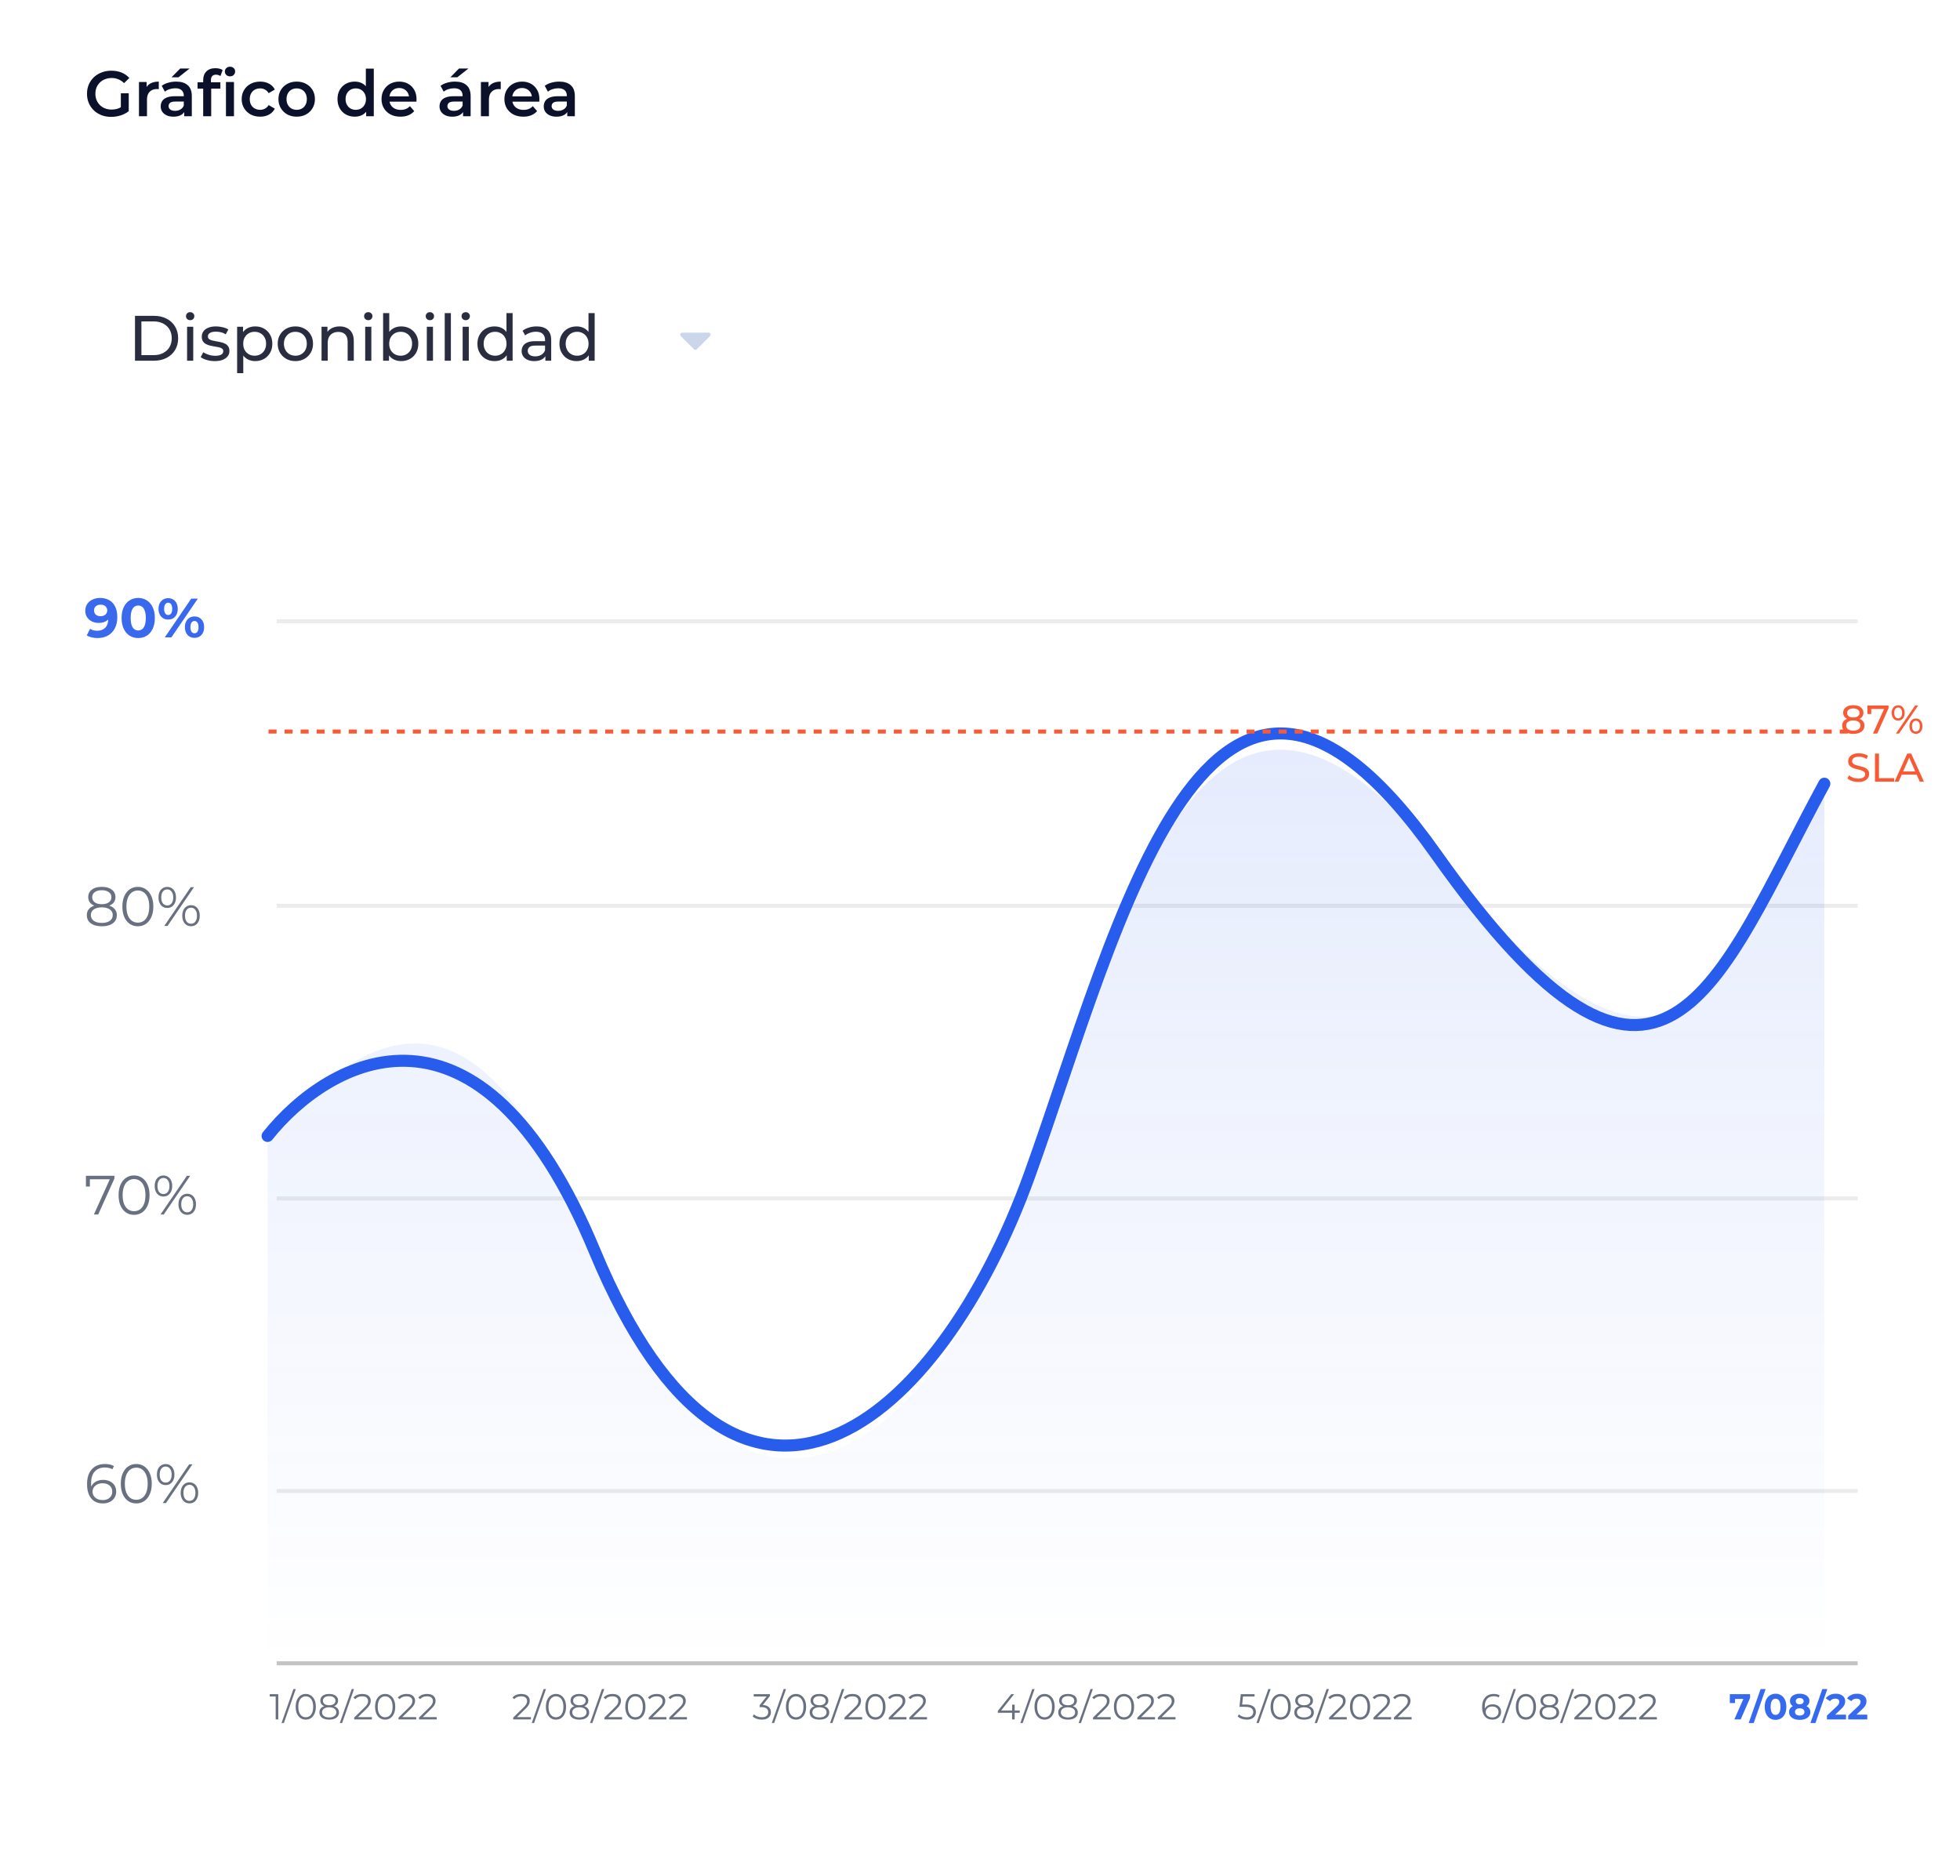 <svg width="489" height="468" viewBox="0 0 489 468" fill="none" xmlns="http://www.w3.org/2000/svg">
<g filter="url(#filter0_d_5762_94993)">
<rect x="4" width="481" height="460" rx="10" fill="white"/>
</g>
<path d="M27.736 29.16C26.861 29.16 26.056 29.021 25.32 28.744C24.595 28.456 23.96 28.056 23.416 27.544C22.872 27.021 22.451 26.408 22.152 25.704C21.853 25 21.704 24.232 21.704 23.4C21.704 22.568 21.853 21.8 22.152 21.096C22.451 20.392 22.872 19.784 23.416 19.272C23.971 18.749 24.616 18.349 25.352 18.072C26.088 17.784 26.893 17.64 27.768 17.64C28.717 17.64 29.571 17.795 30.328 18.104C31.096 18.413 31.741 18.867 32.264 19.464L30.952 20.744C30.515 20.307 30.04 19.987 29.528 19.784C29.027 19.571 28.472 19.464 27.864 19.464C27.277 19.464 26.733 19.56 26.232 19.752C25.731 19.944 25.299 20.216 24.936 20.568C24.573 20.92 24.291 21.336 24.088 21.816C23.896 22.296 23.8 22.824 23.8 23.4C23.8 23.965 23.896 24.488 24.088 24.968C24.291 25.448 24.573 25.869 24.936 26.232C25.299 26.584 25.725 26.856 26.216 27.048C26.707 27.24 27.251 27.336 27.848 27.336C28.403 27.336 28.936 27.251 29.448 27.08C29.971 26.899 30.467 26.6 30.936 26.184L32.12 27.736C31.533 28.205 30.851 28.563 30.072 28.808C29.304 29.043 28.525 29.16 27.736 29.16ZM30.152 27.464V23.272H32.12V27.736L30.152 27.464ZM34.671 29V20.456H36.575V22.808L36.351 22.12C36.607 21.544 37.007 21.107 37.551 20.808C38.106 20.509 38.794 20.36 39.615 20.36V22.264C39.53 22.243 39.45 22.232 39.375 22.232C39.301 22.221 39.226 22.216 39.151 22.216C38.394 22.216 37.791 22.44 37.343 22.888C36.895 23.325 36.671 23.981 36.671 24.856V29H34.671ZM45.967 29V27.272L45.855 26.904V23.88C45.855 23.293 45.679 22.84 45.327 22.52C44.975 22.189 44.441 22.024 43.727 22.024C43.247 22.024 42.772 22.099 42.303 22.248C41.844 22.397 41.455 22.605 41.135 22.872L40.351 21.416C40.809 21.064 41.353 20.803 41.983 20.632C42.623 20.451 43.284 20.36 43.967 20.36C45.204 20.36 46.159 20.659 46.831 21.256C47.513 21.843 47.855 22.755 47.855 23.992V29H45.967ZM43.279 29.112C42.639 29.112 42.079 29.005 41.599 28.792C41.119 28.568 40.745 28.264 40.479 27.88C40.223 27.485 40.095 27.043 40.095 26.552C40.095 26.072 40.207 25.64 40.431 25.256C40.665 24.872 41.044 24.568 41.567 24.344C42.089 24.12 42.783 24.008 43.647 24.008H46.127V25.336H43.791C43.108 25.336 42.649 25.448 42.415 25.672C42.18 25.885 42.063 26.152 42.063 26.472C42.063 26.835 42.207 27.123 42.495 27.336C42.783 27.549 43.183 27.656 43.695 27.656C44.185 27.656 44.623 27.544 45.007 27.32C45.401 27.096 45.684 26.765 45.855 26.328L46.191 27.528C45.999 28.029 45.652 28.419 45.151 28.696C44.66 28.973 44.036 29.112 43.279 29.112ZM42.799 19.288L44.959 17.096H47.311L44.527 19.288H42.799ZM50.693 29V19.976C50.693 19.08 50.955 18.365 51.477 17.832C52.011 17.288 52.768 17.016 53.749 17.016C54.101 17.016 54.432 17.053 54.741 17.128C55.061 17.203 55.328 17.32 55.541 17.48L54.997 18.984C54.848 18.867 54.677 18.781 54.485 18.728C54.293 18.664 54.096 18.632 53.893 18.632C53.477 18.632 53.163 18.749 52.949 18.984C52.736 19.208 52.629 19.549 52.629 20.008V20.968L52.693 21.864V29H50.693ZM49.285 22.12V20.52H54.981V22.12H49.285ZM56.374 29V20.456H58.374V29H56.374ZM57.383 19.048C57.009 19.048 56.7 18.931 56.455 18.696C56.22 18.461 56.102 18.179 56.102 17.848C56.102 17.507 56.22 17.224 56.455 17C56.7 16.765 57.009 16.648 57.383 16.648C57.756 16.648 58.06 16.76 58.294 16.984C58.54 17.197 58.663 17.469 58.663 17.8C58.663 18.152 58.545 18.451 58.31 18.696C58.076 18.931 57.767 19.048 57.383 19.048ZM64.919 29.112C64.023 29.112 63.224 28.925 62.52 28.552C61.826 28.168 61.282 27.645 60.888 26.984C60.493 26.323 60.295 25.571 60.295 24.728C60.295 23.875 60.493 23.123 60.888 22.472C61.282 21.811 61.826 21.293 62.52 20.92C63.224 20.547 64.023 20.36 64.919 20.36C65.751 20.36 66.482 20.531 67.112 20.872C67.751 21.203 68.237 21.693 68.567 22.344L67.031 23.24C66.775 22.835 66.461 22.536 66.088 22.344C65.725 22.152 65.33 22.056 64.903 22.056C64.413 22.056 63.97 22.163 63.575 22.376C63.181 22.589 62.871 22.899 62.648 23.304C62.423 23.699 62.312 24.173 62.312 24.728C62.312 25.283 62.423 25.763 62.648 26.168C62.871 26.563 63.181 26.867 63.575 27.08C63.97 27.293 64.413 27.4 64.903 27.4C65.33 27.4 65.725 27.304 66.088 27.112C66.461 26.92 66.775 26.621 67.031 26.216L68.567 27.112C68.237 27.752 67.751 28.248 67.112 28.6C66.482 28.941 65.751 29.112 64.919 29.112ZM74.011 29.112C73.137 29.112 72.358 28.925 71.675 28.552C70.993 28.168 70.454 27.645 70.059 26.984C69.665 26.323 69.467 25.571 69.467 24.728C69.467 23.875 69.665 23.123 70.059 22.472C70.454 21.811 70.993 21.293 71.675 20.92C72.358 20.547 73.137 20.36 74.011 20.36C74.897 20.36 75.681 20.547 76.363 20.92C77.057 21.293 77.595 21.805 77.979 22.456C78.374 23.107 78.571 23.864 78.571 24.728C78.571 25.571 78.374 26.323 77.979 26.984C77.595 27.645 77.057 28.168 76.363 28.552C75.681 28.925 74.897 29.112 74.011 29.112ZM74.011 27.4C74.502 27.4 74.939 27.293 75.323 27.08C75.707 26.867 76.006 26.557 76.219 26.152C76.443 25.747 76.555 25.272 76.555 24.728C76.555 24.173 76.443 23.699 76.219 23.304C76.006 22.899 75.707 22.589 75.323 22.376C74.939 22.163 74.507 22.056 74.027 22.056C73.537 22.056 73.099 22.163 72.715 22.376C72.342 22.589 72.043 22.899 71.819 23.304C71.595 23.699 71.483 24.173 71.483 24.728C71.483 25.272 71.595 25.747 71.819 26.152C72.043 26.557 72.342 26.867 72.715 27.08C73.099 27.293 73.531 27.4 74.011 27.4ZM88.522 29.112C87.7 29.112 86.959 28.931 86.298 28.568C85.647 28.195 85.135 27.683 84.762 27.032C84.388 26.381 84.202 25.613 84.202 24.728C84.202 23.843 84.388 23.075 84.762 22.424C85.135 21.773 85.647 21.267 86.298 20.904C86.959 20.541 87.7 20.36 88.522 20.36C89.236 20.36 89.876 20.52 90.442 20.84C91.007 21.149 91.455 21.624 91.786 22.264C92.116 22.904 92.282 23.725 92.282 24.728C92.282 25.72 92.122 26.541 91.802 27.192C91.482 27.832 91.039 28.312 90.474 28.632C89.908 28.952 89.258 29.112 88.522 29.112ZM88.762 27.4C89.242 27.4 89.668 27.293 90.042 27.08C90.426 26.867 90.73 26.557 90.954 26.152C91.188 25.747 91.306 25.272 91.306 24.728C91.306 24.173 91.188 23.699 90.954 23.304C90.73 22.899 90.426 22.589 90.042 22.376C89.668 22.163 89.242 22.056 88.762 22.056C88.282 22.056 87.85 22.163 87.466 22.376C87.092 22.589 86.788 22.899 86.554 23.304C86.33 23.699 86.218 24.173 86.218 24.728C86.218 25.272 86.33 25.747 86.554 26.152C86.788 26.557 87.092 26.867 87.466 27.08C87.85 27.293 88.282 27.4 88.762 27.4ZM91.354 29V26.984L91.434 24.712L91.274 22.44V17.128H93.258V29H91.354ZM99.906 29.112C98.957 29.112 98.125 28.925 97.41 28.552C96.706 28.168 96.157 27.645 95.762 26.984C95.378 26.323 95.186 25.571 95.186 24.728C95.186 23.875 95.373 23.123 95.746 22.472C96.13 21.811 96.653 21.293 97.314 20.92C97.986 20.547 98.749 20.36 99.602 20.36C100.434 20.36 101.175 20.541 101.826 20.904C102.477 21.267 102.989 21.779 103.362 22.44C103.735 23.101 103.922 23.88 103.922 24.776C103.922 24.861 103.917 24.957 103.906 25.064C103.906 25.171 103.901 25.272 103.89 25.368H96.77V24.04H102.834L102.05 24.456C102.061 23.965 101.959 23.533 101.746 23.16C101.533 22.787 101.239 22.493 100.866 22.28C100.503 22.067 100.082 21.96 99.602 21.96C99.112 21.96 98.68 22.067 98.306 22.28C97.944 22.493 97.656 22.792 97.442 23.176C97.24 23.549 97.138 23.992 97.138 24.504V24.824C97.138 25.336 97.255 25.789 97.49 26.184C97.725 26.579 98.055 26.883 98.482 27.096C98.909 27.309 99.4 27.416 99.954 27.416C100.434 27.416 100.866 27.341 101.25 27.192C101.634 27.043 101.975 26.808 102.274 26.488L103.346 27.72C102.962 28.168 102.477 28.515 101.89 28.76C101.314 28.995 100.653 29.112 99.906 29.112ZM115.529 29V27.272L115.417 26.904V23.88C115.417 23.293 115.241 22.84 114.889 22.52C114.537 22.189 114.004 22.024 113.289 22.024C112.809 22.024 112.334 22.099 111.865 22.248C111.406 22.397 111.017 22.605 110.697 22.872L109.913 21.416C110.372 21.064 110.916 20.803 111.545 20.632C112.185 20.451 112.846 20.36 113.529 20.36C114.766 20.36 115.721 20.659 116.393 21.256C117.076 21.843 117.417 22.755 117.417 23.992V29H115.529ZM112.841 29.112C112.201 29.112 111.641 29.005 111.161 28.792C110.681 28.568 110.308 28.264 110.041 27.88C109.785 27.485 109.657 27.043 109.657 26.552C109.657 26.072 109.769 25.64 109.993 25.256C110.228 24.872 110.606 24.568 111.129 24.344C111.652 24.12 112.345 24.008 113.209 24.008H115.689V25.336H113.353C112.67 25.336 112.212 25.448 111.977 25.672C111.742 25.885 111.625 26.152 111.625 26.472C111.625 26.835 111.769 27.123 112.057 27.336C112.345 27.549 112.745 27.656 113.257 27.656C113.748 27.656 114.185 27.544 114.569 27.32C114.964 27.096 115.246 26.765 115.417 26.328L115.753 27.528C115.561 28.029 115.214 28.419 114.713 28.696C114.222 28.973 113.598 29.112 112.841 29.112ZM112.361 19.288L114.521 17.096H116.873L114.089 19.288H112.361ZM119.984 29V20.456H121.888V22.808L121.664 22.12C121.92 21.544 122.32 21.107 122.864 20.808C123.419 20.509 124.107 20.36 124.928 20.36V22.264C124.843 22.243 124.763 22.232 124.688 22.232C124.613 22.221 124.539 22.216 124.464 22.216C123.707 22.216 123.104 22.44 122.656 22.888C122.208 23.325 121.984 23.981 121.984 24.856V29H119.984ZM130.562 29.112C129.613 29.112 128.781 28.925 128.066 28.552C127.362 28.168 126.813 27.645 126.418 26.984C126.034 26.323 125.842 25.571 125.842 24.728C125.842 23.875 126.029 23.123 126.402 22.472C126.786 21.811 127.309 21.293 127.97 20.92C128.642 20.547 129.405 20.36 130.258 20.36C131.09 20.36 131.832 20.541 132.482 20.904C133.133 21.267 133.645 21.779 134.018 22.44C134.392 23.101 134.578 23.88 134.578 24.776C134.578 24.861 134.573 24.957 134.562 25.064C134.562 25.171 134.557 25.272 134.546 25.368H127.426V24.04H133.49L132.706 24.456C132.717 23.965 132.616 23.533 132.402 23.16C132.189 22.787 131.896 22.493 131.522 22.28C131.16 22.067 130.738 21.96 130.258 21.96C129.768 21.96 129.336 22.067 128.962 22.28C128.6 22.493 128.312 22.792 128.098 23.176C127.896 23.549 127.794 23.992 127.794 24.504V24.824C127.794 25.336 127.912 25.789 128.146 26.184C128.381 26.579 128.712 26.883 129.138 27.096C129.565 27.309 130.056 27.416 130.61 27.416C131.09 27.416 131.522 27.341 131.906 27.192C132.29 27.043 132.632 26.808 132.93 26.488L134.002 27.72C133.618 28.168 133.133 28.515 132.546 28.76C131.97 28.995 131.309 29.112 130.562 29.112ZM141.529 29V27.272L141.417 26.904V23.88C141.417 23.293 141.241 22.84 140.889 22.52C140.537 22.189 140.004 22.024 139.289 22.024C138.809 22.024 138.334 22.099 137.865 22.248C137.406 22.397 137.017 22.605 136.697 22.872L135.913 21.416C136.372 21.064 136.916 20.803 137.545 20.632C138.185 20.451 138.846 20.36 139.529 20.36C140.766 20.36 141.721 20.659 142.393 21.256C143.076 21.843 143.417 22.755 143.417 23.992V29H141.529ZM138.841 29.112C138.201 29.112 137.641 29.005 137.161 28.792C136.681 28.568 136.308 28.264 136.041 27.88C135.785 27.485 135.657 27.043 135.657 26.552C135.657 26.072 135.769 25.64 135.993 25.256C136.228 24.872 136.606 24.568 137.129 24.344C137.652 24.12 138.345 24.008 139.209 24.008H141.689V25.336H139.353C138.67 25.336 138.212 25.448 137.977 25.672C137.742 25.885 137.625 26.152 137.625 26.472C137.625 26.835 137.769 27.123 138.057 27.336C138.345 27.549 138.745 27.656 139.257 27.656C139.748 27.656 140.185 27.544 140.569 27.32C140.964 27.096 141.246 26.765 141.417 26.328L141.753 27.528C141.561 28.029 141.214 28.419 140.713 28.696C140.222 28.973 139.598 29.112 138.841 29.112Z" fill="#0B112A"/>
<path d="M68.778 429.002V422.972L69.066 423.278H67.293V422.702H69.426V429.002H68.778ZM70.239 429.902L73.209 421.424H73.794L70.824 429.902H70.239ZM76.282 429.056C75.796 429.056 75.364 428.93 74.986 428.678C74.608 428.42 74.311 428.054 74.095 427.58C73.879 427.1 73.771 426.524 73.771 425.852C73.771 425.18 73.879 424.607 74.095 424.133C74.311 423.653 74.608 423.287 74.986 423.035C75.364 422.777 75.796 422.648 76.282 422.648C76.768 422.648 77.2 422.777 77.578 423.035C77.956 423.287 78.253 423.653 78.469 424.133C78.691 424.607 78.802 425.18 78.802 425.852C78.802 426.524 78.691 427.1 78.469 427.58C78.253 428.054 77.956 428.42 77.578 428.678C77.2 428.93 76.768 429.056 76.282 429.056ZM76.282 428.462C76.654 428.462 76.978 428.363 77.254 428.165C77.53 427.961 77.746 427.667 77.902 427.283C78.058 426.893 78.136 426.416 78.136 425.852C78.136 425.288 78.058 424.814 77.902 424.43C77.746 424.04 77.53 423.746 77.254 423.548C76.978 423.344 76.654 423.242 76.282 423.242C75.922 423.242 75.601 423.344 75.319 423.548C75.037 423.746 74.818 424.04 74.662 424.43C74.506 424.814 74.428 425.288 74.428 425.852C74.428 426.416 74.506 426.893 74.662 427.283C74.818 427.667 75.037 427.961 75.319 428.165C75.601 428.363 75.922 428.462 76.282 428.462ZM82.124 429.056C81.62 429.056 81.185 428.984 80.819 428.84C80.459 428.696 80.18 428.489 79.982 428.219C79.79 427.943 79.694 427.619 79.694 427.247C79.694 426.887 79.787 426.581 79.973 426.329C80.165 426.071 80.441 425.873 80.801 425.735C81.167 425.597 81.608 425.528 82.124 425.528C82.634 425.528 83.072 425.597 83.438 425.735C83.804 425.873 84.083 426.071 84.275 426.329C84.473 426.581 84.572 426.887 84.572 427.247C84.572 427.619 84.473 427.943 84.275 428.219C84.077 428.489 83.795 428.696 83.429 428.84C83.063 428.984 82.628 429.056 82.124 429.056ZM82.124 428.507C82.682 428.507 83.117 428.393 83.429 428.165C83.747 427.937 83.906 427.628 83.906 427.238C83.906 426.848 83.747 426.542 83.429 426.32C83.117 426.092 82.682 425.978 82.124 425.978C81.566 425.978 81.131 426.092 80.819 426.32C80.507 426.542 80.351 426.848 80.351 427.238C80.351 427.628 80.507 427.937 80.819 428.165C81.131 428.393 81.566 428.507 82.124 428.507ZM82.124 425.897C81.656 425.897 81.257 425.834 80.927 425.708C80.603 425.582 80.354 425.402 80.18 425.168C80.006 424.928 79.919 424.643 79.919 424.313C79.919 423.965 80.009 423.668 80.189 423.422C80.375 423.17 80.633 422.978 80.963 422.846C81.293 422.714 81.68 422.648 82.124 422.648C82.568 422.648 82.955 422.714 83.285 422.846C83.621 422.978 83.882 423.17 84.068 423.422C84.254 423.668 84.347 423.965 84.347 424.313C84.347 424.643 84.26 424.928 84.086 425.168C83.912 425.402 83.657 425.582 83.321 425.708C82.991 425.834 82.592 425.897 82.124 425.897ZM82.124 425.465C82.616 425.465 83 425.363 83.276 425.159C83.552 424.955 83.69 424.682 83.69 424.34C83.69 423.98 83.546 423.701 83.258 423.503C82.976 423.299 82.598 423.197 82.124 423.197C81.65 423.197 81.272 423.299 80.99 423.503C80.708 423.701 80.567 423.977 80.567 424.331C80.567 424.679 80.702 424.955 80.972 425.159C81.248 425.363 81.632 425.465 82.124 425.465ZM84.776 429.902L87.746 421.424H88.331L85.361 429.902H84.776ZM88.367 429.002V428.543L90.986 425.978C91.226 425.744 91.406 425.54 91.526 425.366C91.646 425.186 91.727 425.018 91.769 424.862C91.811 424.706 91.832 424.559 91.832 424.421C91.832 424.055 91.706 423.767 91.454 423.557C91.208 423.347 90.842 423.242 90.356 423.242C89.984 423.242 89.654 423.299 89.366 423.413C89.084 423.527 88.841 423.704 88.637 423.944L88.178 423.548C88.424 423.26 88.739 423.038 89.123 422.882C89.507 422.726 89.936 422.648 90.41 422.648C90.836 422.648 91.205 422.717 91.517 422.855C91.829 422.987 92.069 423.182 92.237 423.44C92.411 423.698 92.498 424.001 92.498 424.349C92.498 424.553 92.468 424.754 92.408 424.952C92.354 425.15 92.252 425.36 92.102 425.582C91.958 425.798 91.745 426.044 91.463 426.32L89.06 428.678L88.88 428.426H92.786V429.002H88.367ZM96.093 429.056C95.606 429.056 95.174 428.93 94.796 428.678C94.418 428.42 94.121 428.054 93.906 427.58C93.689 427.1 93.582 426.524 93.582 425.852C93.582 425.18 93.689 424.607 93.906 424.133C94.121 423.653 94.418 423.287 94.796 423.035C95.174 422.777 95.606 422.648 96.093 422.648C96.579 422.648 97.01 422.777 97.388 423.035C97.766 423.287 98.064 423.653 98.279 424.133C98.501 424.607 98.612 425.18 98.612 425.852C98.612 426.524 98.501 427.1 98.279 427.58C98.064 428.054 97.766 428.42 97.388 428.678C97.01 428.93 96.579 429.056 96.093 429.056ZM96.093 428.462C96.465 428.462 96.788 428.363 97.064 428.165C97.341 427.961 97.556 427.667 97.713 427.283C97.868 426.893 97.947 426.416 97.947 425.852C97.947 425.288 97.868 424.814 97.713 424.43C97.556 424.04 97.341 423.746 97.064 423.548C96.788 423.344 96.465 423.242 96.093 423.242C95.733 423.242 95.412 423.344 95.129 423.548C94.847 423.746 94.629 424.04 94.472 424.43C94.317 424.814 94.239 425.288 94.239 425.852C94.239 426.416 94.317 426.893 94.472 427.283C94.629 427.667 94.847 427.961 95.129 428.165C95.412 428.363 95.733 428.462 96.093 428.462ZM99.424 429.002V428.543L102.043 425.978C102.283 425.744 102.463 425.54 102.583 425.366C102.703 425.186 102.784 425.018 102.826 424.862C102.868 424.706 102.889 424.559 102.889 424.421C102.889 424.055 102.763 423.767 102.511 423.557C102.265 423.347 101.899 423.242 101.413 423.242C101.041 423.242 100.711 423.299 100.423 423.413C100.141 423.527 99.897 423.704 99.694 423.944L99.234 423.548C99.481 423.26 99.796 423.038 100.18 422.882C100.564 422.726 100.993 422.648 101.467 422.648C101.893 422.648 102.262 422.717 102.574 422.855C102.886 422.987 103.126 423.182 103.294 423.44C103.468 423.698 103.555 424.001 103.555 424.349C103.555 424.553 103.525 424.754 103.465 424.952C103.411 425.15 103.309 425.36 103.159 425.582C103.015 425.798 102.802 426.044 102.52 426.32L100.117 428.678L99.936 428.426H103.843V429.002H99.424ZM104.539 429.002V428.543L107.158 425.978C107.398 425.744 107.578 425.54 107.698 425.366C107.818 425.186 107.899 425.018 107.941 424.862C107.983 424.706 108.004 424.559 108.004 424.421C108.004 424.055 107.878 423.767 107.626 423.557C107.38 423.347 107.014 423.242 106.528 423.242C106.156 423.242 105.826 423.299 105.538 423.413C105.256 423.527 105.013 423.704 104.809 423.944L104.35 423.548C104.596 423.26 104.911 423.038 105.295 422.882C105.679 422.726 106.108 422.648 106.582 422.648C107.008 422.648 107.377 422.717 107.689 422.855C108.001 422.987 108.241 423.182 108.409 423.44C108.583 423.698 108.67 424.001 108.67 424.349C108.67 424.553 108.64 424.754 108.58 424.952C108.526 425.15 108.424 425.36 108.274 425.582C108.13 425.798 107.917 426.044 107.635 426.32L105.232 428.678L105.052 428.426H108.958V429.002H104.539Z" fill="#697181"/>
<path d="M432.701 429.002L435.239 423.26L435.617 423.89H432.224L432.872 423.206V424.916H431.576V422.702H436.625V423.647L434.285 429.002H432.701ZM436.283 429.902L439.253 421.424H440.504L437.534 429.902H436.283ZM442.98 429.11C442.464 429.11 442.002 428.984 441.594 428.732C441.186 428.474 440.865 428.102 440.631 427.616C440.397 427.13 440.28 426.542 440.28 425.852C440.28 425.162 440.397 424.574 440.631 424.088C440.865 423.602 441.186 423.233 441.594 422.981C442.002 422.723 442.464 422.594 442.98 422.594C443.502 422.594 443.964 422.723 444.366 422.981C444.774 423.233 445.095 423.602 445.329 424.088C445.563 424.574 445.68 425.162 445.68 425.852C445.68 426.542 445.563 427.13 445.329 427.616C445.095 428.102 444.774 428.474 444.366 428.732C443.964 428.984 443.502 429.11 442.98 429.11ZM442.98 427.877C443.226 427.877 443.439 427.808 443.619 427.67C443.805 427.532 443.949 427.313 444.051 427.013C444.159 426.713 444.213 426.326 444.213 425.852C444.213 425.378 444.159 424.991 444.051 424.691C443.949 424.391 443.805 424.172 443.619 424.034C443.439 423.896 443.226 423.827 442.98 423.827C442.74 423.827 442.527 423.896 442.341 424.034C442.161 424.172 442.017 424.391 441.909 424.691C441.807 424.991 441.756 425.378 441.756 425.852C441.756 426.326 441.807 426.713 441.909 427.013C442.017 427.313 442.161 427.532 442.341 427.67C442.527 427.808 442.74 427.877 442.98 427.877ZM448.999 429.11C448.471 429.11 448.009 429.032 447.613 428.876C447.217 428.714 446.908 428.489 446.686 428.201C446.464 427.907 446.353 427.565 446.353 427.175C446.353 426.785 446.461 426.455 446.677 426.185C446.899 425.909 447.208 425.702 447.604 425.564C448 425.42 448.465 425.348 448.999 425.348C449.539 425.348 450.007 425.42 450.403 425.564C450.805 425.702 451.114 425.909 451.33 426.185C451.552 426.455 451.663 426.785 451.663 427.175C451.663 427.565 451.552 427.907 451.33 428.201C451.108 428.489 450.796 428.714 450.394 428.876C449.998 429.032 449.533 429.11 448.999 429.11ZM448.999 428.039C449.365 428.039 449.653 427.958 449.863 427.796C450.079 427.634 450.187 427.412 450.187 427.13C450.187 426.848 450.079 426.629 449.863 426.473C449.653 426.311 449.365 426.23 448.999 426.23C448.639 426.23 448.354 426.311 448.144 426.473C447.934 426.629 447.829 426.848 447.829 427.13C447.829 427.412 447.934 427.634 448.144 427.796C448.354 427.958 448.639 428.039 448.999 428.039ZM448.999 426.086C448.513 426.086 448.087 426.02 447.721 425.888C447.361 425.756 447.079 425.564 446.875 425.312C446.677 425.054 446.578 424.748 446.578 424.394C446.578 424.022 446.68 423.704 446.884 423.44C447.088 423.17 447.373 422.963 447.739 422.819C448.105 422.669 448.525 422.594 448.999 422.594C449.485 422.594 449.908 422.669 450.268 422.819C450.634 422.963 450.919 423.17 451.123 423.44C451.333 423.704 451.438 424.022 451.438 424.394C451.438 424.748 451.336 425.054 451.132 425.312C450.934 425.564 450.652 425.756 450.286 425.888C449.92 426.02 449.491 426.086 448.999 426.086ZM448.999 425.231C449.305 425.231 449.545 425.162 449.719 425.024C449.899 424.886 449.989 424.697 449.989 424.457C449.989 424.205 449.896 424.01 449.71 423.872C449.53 423.734 449.293 423.665 448.999 423.665C448.711 423.665 448.477 423.734 448.297 423.872C448.117 424.01 448.027 424.205 448.027 424.457C448.027 424.697 448.114 424.886 448.288 425.024C448.462 425.162 448.699 425.231 448.999 425.231ZM451.682 429.902L454.652 421.424H455.903L452.933 429.902H451.682ZM455.8 429.002V428.057L458.23 425.762C458.422 425.588 458.563 425.432 458.653 425.294C458.743 425.156 458.803 425.03 458.833 424.916C458.869 424.802 458.887 424.697 458.887 424.601C458.887 424.349 458.8 424.157 458.626 424.025C458.458 423.887 458.209 423.818 457.879 423.818C457.615 423.818 457.369 423.869 457.141 423.971C456.919 424.073 456.73 424.232 456.574 424.448L455.512 423.764C455.752 423.404 456.088 423.119 456.52 422.909C456.952 422.699 457.45 422.594 458.014 422.594C458.482 422.594 458.89 422.672 459.238 422.828C459.592 422.978 459.865 423.191 460.057 423.467C460.255 423.743 460.354 424.073 460.354 424.457C460.354 424.661 460.327 424.865 460.273 425.069C460.225 425.267 460.123 425.477 459.967 425.699C459.817 425.921 459.595 426.17 459.301 426.446L457.285 428.345L457.006 427.814H460.561V429.002H455.8ZM461.109 429.002V428.057L463.539 425.762C463.731 425.588 463.872 425.432 463.962 425.294C464.052 425.156 464.112 425.03 464.142 424.916C464.178 424.802 464.196 424.697 464.196 424.601C464.196 424.349 464.109 424.157 463.935 424.025C463.767 423.887 463.518 423.818 463.188 423.818C462.924 423.818 462.678 423.869 462.45 423.971C462.228 424.073 462.039 424.232 461.883 424.448L460.821 423.764C461.061 423.404 461.397 423.119 461.829 422.909C462.261 422.699 462.759 422.594 463.323 422.594C463.791 422.594 464.199 422.672 464.547 422.828C464.901 422.978 465.174 423.191 465.366 423.467C465.564 423.743 465.663 424.073 465.663 424.457C465.663 424.661 465.636 424.865 465.582 425.069C465.534 425.267 465.432 425.477 465.276 425.699C465.126 425.921 464.904 426.17 464.61 426.446L462.594 428.345L462.315 427.814H465.87V429.002H461.109Z" fill="#356AF0"/>
<path d="M128.039 429.002V428.543L130.658 425.978C130.898 425.744 131.078 425.54 131.198 425.366C131.318 425.186 131.399 425.018 131.441 424.862C131.483 424.706 131.504 424.559 131.504 424.421C131.504 424.055 131.378 423.767 131.126 423.557C130.88 423.347 130.514 423.242 130.028 423.242C129.656 423.242 129.326 423.299 129.038 423.413C128.756 423.527 128.513 423.704 128.309 423.944L127.85 423.548C128.096 423.26 128.411 423.038 128.795 422.882C129.179 422.726 129.608 422.648 130.082 422.648C130.508 422.648 130.877 422.717 131.189 422.855C131.501 422.987 131.741 423.182 131.909 423.44C132.083 423.698 132.17 424.001 132.17 424.349C132.17 424.553 132.14 424.754 132.08 424.952C132.026 425.15 131.924 425.36 131.774 425.582C131.63 425.798 131.417 426.044 131.135 426.32L128.732 428.678L128.552 428.426H132.458V429.002H128.039ZM132.666 429.902L135.636 421.424H136.221L133.251 429.902H132.666ZM138.708 429.056C138.222 429.056 137.79 428.93 137.412 428.678C137.034 428.42 136.737 428.054 136.521 427.58C136.305 427.1 136.197 426.524 136.197 425.852C136.197 425.18 136.305 424.607 136.521 424.133C136.737 423.653 137.034 423.287 137.412 423.035C137.79 422.777 138.222 422.648 138.708 422.648C139.194 422.648 139.626 422.777 140.004 423.035C140.382 423.287 140.679 423.653 140.895 424.133C141.117 424.607 141.228 425.18 141.228 425.852C141.228 426.524 141.117 427.1 140.895 427.58C140.679 428.054 140.382 428.42 140.004 428.678C139.626 428.93 139.194 429.056 138.708 429.056ZM138.708 428.462C139.08 428.462 139.404 428.363 139.68 428.165C139.956 427.961 140.172 427.667 140.328 427.283C140.484 426.893 140.562 426.416 140.562 425.852C140.562 425.288 140.484 424.814 140.328 424.43C140.172 424.04 139.956 423.746 139.68 423.548C139.404 423.344 139.08 423.242 138.708 423.242C138.348 423.242 138.027 423.344 137.745 423.548C137.463 423.746 137.244 424.04 137.088 424.43C136.932 424.814 136.854 425.288 136.854 425.852C136.854 426.416 136.932 426.893 137.088 427.283C137.244 427.667 137.463 427.961 137.745 428.165C138.027 428.363 138.348 428.462 138.708 428.462ZM144.55 429.056C144.046 429.056 143.611 428.984 143.245 428.84C142.885 428.696 142.606 428.489 142.408 428.219C142.216 427.943 142.12 427.619 142.12 427.247C142.12 426.887 142.213 426.581 142.399 426.329C142.591 426.071 142.867 425.873 143.227 425.735C143.593 425.597 144.034 425.528 144.55 425.528C145.06 425.528 145.498 425.597 145.864 425.735C146.23 425.873 146.509 426.071 146.701 426.329C146.899 426.581 146.998 426.887 146.998 427.247C146.998 427.619 146.899 427.943 146.701 428.219C146.503 428.489 146.221 428.696 145.855 428.84C145.489 428.984 145.054 429.056 144.55 429.056ZM144.55 428.507C145.108 428.507 145.543 428.393 145.855 428.165C146.173 427.937 146.332 427.628 146.332 427.238C146.332 426.848 146.173 426.542 145.855 426.32C145.543 426.092 145.108 425.978 144.55 425.978C143.992 425.978 143.557 426.092 143.245 426.32C142.933 426.542 142.777 426.848 142.777 427.238C142.777 427.628 142.933 427.937 143.245 428.165C143.557 428.393 143.992 428.507 144.55 428.507ZM144.55 425.897C144.082 425.897 143.683 425.834 143.353 425.708C143.029 425.582 142.78 425.402 142.606 425.168C142.432 424.928 142.345 424.643 142.345 424.313C142.345 423.965 142.435 423.668 142.615 423.422C142.801 423.17 143.059 422.978 143.389 422.846C143.719 422.714 144.106 422.648 144.55 422.648C144.994 422.648 145.381 422.714 145.711 422.846C146.047 422.978 146.308 423.17 146.494 423.422C146.68 423.668 146.773 423.965 146.773 424.313C146.773 424.643 146.686 424.928 146.512 425.168C146.338 425.402 146.083 425.582 145.747 425.708C145.417 425.834 145.018 425.897 144.55 425.897ZM144.55 425.465C145.042 425.465 145.426 425.363 145.702 425.159C145.978 424.955 146.116 424.682 146.116 424.34C146.116 423.98 145.972 423.701 145.684 423.503C145.402 423.299 145.024 423.197 144.55 423.197C144.076 423.197 143.698 423.299 143.416 423.503C143.134 423.701 142.993 423.977 142.993 424.331C142.993 424.679 143.128 424.955 143.398 425.159C143.674 425.363 144.058 425.465 144.55 425.465ZM147.203 429.902L150.173 421.424H150.758L147.788 429.902H147.203ZM150.793 429.002V428.543L153.412 425.978C153.652 425.744 153.832 425.54 153.952 425.366C154.072 425.186 154.153 425.018 154.195 424.862C154.237 424.706 154.258 424.559 154.258 424.421C154.258 424.055 154.132 423.767 153.88 423.557C153.634 423.347 153.268 423.242 152.782 423.242C152.41 423.242 152.08 423.299 151.792 423.413C151.51 423.527 151.267 423.704 151.063 423.944L150.604 423.548C150.85 423.26 151.165 423.038 151.549 422.882C151.933 422.726 152.362 422.648 152.836 422.648C153.262 422.648 153.631 422.717 153.943 422.855C154.255 422.987 154.495 423.182 154.663 423.44C154.837 423.698 154.924 424.001 154.924 424.349C154.924 424.553 154.894 424.754 154.834 424.952C154.78 425.15 154.678 425.36 154.528 425.582C154.384 425.798 154.171 426.044 153.889 426.32L151.486 428.678L151.306 428.426H155.212V429.002H150.793ZM158.519 429.056C158.033 429.056 157.601 428.93 157.223 428.678C156.845 428.42 156.548 428.054 156.332 427.58C156.116 427.1 156.008 426.524 156.008 425.852C156.008 425.18 156.116 424.607 156.332 424.133C156.548 423.653 156.845 423.287 157.223 423.035C157.601 422.777 158.033 422.648 158.519 422.648C159.005 422.648 159.437 422.777 159.815 423.035C160.193 423.287 160.49 423.653 160.706 424.133C160.928 424.607 161.039 425.18 161.039 425.852C161.039 426.524 160.928 427.1 160.706 427.58C160.49 428.054 160.193 428.42 159.815 428.678C159.437 428.93 159.005 429.056 158.519 429.056ZM158.519 428.462C158.891 428.462 159.215 428.363 159.491 428.165C159.767 427.961 159.983 427.667 160.139 427.283C160.295 426.893 160.373 426.416 160.373 425.852C160.373 425.288 160.295 424.814 160.139 424.43C159.983 424.04 159.767 423.746 159.491 423.548C159.215 423.344 158.891 423.242 158.519 423.242C158.159 423.242 157.838 423.344 157.556 423.548C157.274 423.746 157.055 424.04 156.899 424.43C156.743 424.814 156.665 425.288 156.665 425.852C156.665 426.416 156.743 426.893 156.899 427.283C157.055 427.667 157.274 427.961 157.556 428.165C157.838 428.363 158.159 428.462 158.519 428.462ZM161.85 429.002V428.543L164.469 425.978C164.709 425.744 164.889 425.54 165.009 425.366C165.129 425.186 165.21 425.018 165.252 424.862C165.294 424.706 165.315 424.559 165.315 424.421C165.315 424.055 165.189 423.767 164.937 423.557C164.691 423.347 164.325 423.242 163.839 423.242C163.467 423.242 163.137 423.299 162.849 423.413C162.567 423.527 162.324 423.704 162.12 423.944L161.661 423.548C161.907 423.26 162.222 423.038 162.606 422.882C162.99 422.726 163.419 422.648 163.893 422.648C164.319 422.648 164.688 422.717 165 422.855C165.312 422.987 165.552 423.182 165.72 423.44C165.894 423.698 165.981 424.001 165.981 424.349C165.981 424.553 165.951 424.754 165.891 424.952C165.837 425.15 165.735 425.36 165.585 425.582C165.441 425.798 165.228 426.044 164.946 426.32L162.543 428.678L162.363 428.426H166.269V429.002H161.85ZM166.965 429.002V428.543L169.584 425.978C169.824 425.744 170.004 425.54 170.124 425.366C170.244 425.186 170.325 425.018 170.367 424.862C170.409 424.706 170.43 424.559 170.43 424.421C170.43 424.055 170.304 423.767 170.052 423.557C169.806 423.347 169.44 423.242 168.954 423.242C168.582 423.242 168.252 423.299 167.964 423.413C167.682 423.527 167.439 423.704 167.235 423.944L166.776 423.548C167.022 423.26 167.337 423.038 167.721 422.882C168.105 422.726 168.534 422.648 169.008 422.648C169.434 422.648 169.803 422.717 170.115 422.855C170.427 422.987 170.667 423.182 170.835 423.44C171.009 423.698 171.096 424.001 171.096 424.349C171.096 424.553 171.066 424.754 171.006 424.952C170.952 425.15 170.85 425.36 170.7 425.582C170.556 425.798 170.343 426.044 170.061 426.32L167.658 428.678L167.478 428.426H171.384V429.002H166.965Z" fill="#697181"/>
<path d="M190.049 429.056C189.593 429.056 189.161 428.984 188.753 428.84C188.351 428.69 188.027 428.492 187.781 428.246L188.096 427.733C188.3 427.943 188.573 428.117 188.915 428.255C189.263 428.393 189.641 428.462 190.049 428.462C190.571 428.462 190.97 428.348 191.246 428.12C191.528 427.892 191.669 427.586 191.669 427.202C191.669 426.818 191.531 426.512 191.255 426.284C190.985 426.056 190.556 425.942 189.968 425.942H189.518V425.465L191.462 423.026L191.552 423.278H188.042V422.702H192.092V423.161L190.148 425.6L189.833 425.393H190.076C190.832 425.393 191.396 425.561 191.768 425.897C192.146 426.233 192.335 426.665 192.335 427.193C192.335 427.547 192.251 427.865 192.083 428.147C191.915 428.429 191.66 428.651 191.318 428.813C190.982 428.975 190.559 429.056 190.049 429.056ZM192.555 429.902L195.525 421.424H196.11L193.14 429.902H192.555ZM198.598 429.056C198.112 429.056 197.68 428.93 197.302 428.678C196.924 428.42 196.627 428.054 196.411 427.58C196.195 427.1 196.087 426.524 196.087 425.852C196.087 425.18 196.195 424.607 196.411 424.133C196.627 423.653 196.924 423.287 197.302 423.035C197.68 422.777 198.112 422.648 198.598 422.648C199.084 422.648 199.516 422.777 199.894 423.035C200.272 423.287 200.569 423.653 200.785 424.133C201.007 424.607 201.118 425.18 201.118 425.852C201.118 426.524 201.007 427.1 200.785 427.58C200.569 428.054 200.272 428.42 199.894 428.678C199.516 428.93 199.084 429.056 198.598 429.056ZM198.598 428.462C198.97 428.462 199.294 428.363 199.57 428.165C199.846 427.961 200.062 427.667 200.218 427.283C200.374 426.893 200.452 426.416 200.452 425.852C200.452 425.288 200.374 424.814 200.218 424.43C200.062 424.04 199.846 423.746 199.57 423.548C199.294 423.344 198.97 423.242 198.598 423.242C198.238 423.242 197.917 423.344 197.635 423.548C197.353 423.746 197.134 424.04 196.978 424.43C196.822 424.814 196.744 425.288 196.744 425.852C196.744 426.416 196.822 426.893 196.978 427.283C197.134 427.667 197.353 427.961 197.635 428.165C197.917 428.363 198.238 428.462 198.598 428.462ZM204.44 429.056C203.936 429.056 203.501 428.984 203.135 428.84C202.775 428.696 202.496 428.489 202.298 428.219C202.106 427.943 202.01 427.619 202.01 427.247C202.01 426.887 202.103 426.581 202.289 426.329C202.481 426.071 202.757 425.873 203.117 425.735C203.483 425.597 203.924 425.528 204.44 425.528C204.95 425.528 205.388 425.597 205.754 425.735C206.12 425.873 206.399 426.071 206.591 426.329C206.789 426.581 206.888 426.887 206.888 427.247C206.888 427.619 206.789 427.943 206.591 428.219C206.393 428.489 206.111 428.696 205.745 428.84C205.379 428.984 204.944 429.056 204.44 429.056ZM204.44 428.507C204.998 428.507 205.433 428.393 205.745 428.165C206.063 427.937 206.222 427.628 206.222 427.238C206.222 426.848 206.063 426.542 205.745 426.32C205.433 426.092 204.998 425.978 204.44 425.978C203.882 425.978 203.447 426.092 203.135 426.32C202.823 426.542 202.667 426.848 202.667 427.238C202.667 427.628 202.823 427.937 203.135 428.165C203.447 428.393 203.882 428.507 204.44 428.507ZM204.44 425.897C203.972 425.897 203.573 425.834 203.243 425.708C202.919 425.582 202.67 425.402 202.496 425.168C202.322 424.928 202.235 424.643 202.235 424.313C202.235 423.965 202.325 423.668 202.505 423.422C202.691 423.17 202.949 422.978 203.279 422.846C203.609 422.714 203.996 422.648 204.44 422.648C204.884 422.648 205.271 422.714 205.601 422.846C205.937 422.978 206.198 423.17 206.384 423.422C206.57 423.668 206.663 423.965 206.663 424.313C206.663 424.643 206.576 424.928 206.402 425.168C206.228 425.402 205.973 425.582 205.637 425.708C205.307 425.834 204.908 425.897 204.44 425.897ZM204.44 425.465C204.932 425.465 205.316 425.363 205.592 425.159C205.868 424.955 206.006 424.682 206.006 424.34C206.006 423.98 205.862 423.701 205.574 423.503C205.292 423.299 204.914 423.197 204.44 423.197C203.966 423.197 203.588 423.299 203.306 423.503C203.024 423.701 202.883 423.977 202.883 424.331C202.883 424.679 203.018 424.955 203.288 425.159C203.564 425.363 203.948 425.465 204.44 425.465ZM207.092 429.902L210.062 421.424H210.647L207.677 429.902H207.092ZM210.683 429.002V428.543L213.302 425.978C213.542 425.744 213.722 425.54 213.842 425.366C213.962 425.186 214.043 425.018 214.085 424.862C214.127 424.706 214.148 424.559 214.148 424.421C214.148 424.055 214.022 423.767 213.77 423.557C213.524 423.347 213.158 423.242 212.672 423.242C212.3 423.242 211.97 423.299 211.682 423.413C211.4 423.527 211.157 423.704 210.953 423.944L210.494 423.548C210.74 423.26 211.055 423.038 211.439 422.882C211.823 422.726 212.252 422.648 212.726 422.648C213.152 422.648 213.521 422.717 213.833 422.855C214.145 422.987 214.385 423.182 214.553 423.44C214.727 423.698 214.814 424.001 214.814 424.349C214.814 424.553 214.784 424.754 214.724 424.952C214.67 425.15 214.568 425.36 214.418 425.582C214.274 425.798 214.061 426.044 213.779 426.32L211.376 428.678L211.196 428.426H215.102V429.002H210.683ZM218.408 429.056C217.922 429.056 217.49 428.93 217.112 428.678C216.734 428.42 216.437 428.054 216.221 427.58C216.005 427.1 215.897 426.524 215.897 425.852C215.897 425.18 216.005 424.607 216.221 424.133C216.437 423.653 216.734 423.287 217.112 423.035C217.49 422.777 217.922 422.648 218.408 422.648C218.894 422.648 219.326 422.777 219.704 423.035C220.082 423.287 220.379 423.653 220.595 424.133C220.817 424.607 220.928 425.18 220.928 425.852C220.928 426.524 220.817 427.1 220.595 427.58C220.379 428.054 220.082 428.42 219.704 428.678C219.326 428.93 218.894 429.056 218.408 429.056ZM218.408 428.462C218.78 428.462 219.104 428.363 219.38 428.165C219.656 427.961 219.872 427.667 220.028 427.283C220.184 426.893 220.262 426.416 220.262 425.852C220.262 425.288 220.184 424.814 220.028 424.43C219.872 424.04 219.656 423.746 219.38 423.548C219.104 423.344 218.78 423.242 218.408 423.242C218.048 423.242 217.727 423.344 217.445 423.548C217.163 423.746 216.944 424.04 216.788 424.43C216.632 424.814 216.554 425.288 216.554 425.852C216.554 426.416 216.632 426.893 216.788 427.283C216.944 427.667 217.163 427.961 217.445 428.165C217.727 428.363 218.048 428.462 218.408 428.462ZM221.739 429.002V428.543L224.358 425.978C224.598 425.744 224.778 425.54 224.898 425.366C225.018 425.186 225.099 425.018 225.141 424.862C225.183 424.706 225.204 424.559 225.204 424.421C225.204 424.055 225.078 423.767 224.826 423.557C224.58 423.347 224.214 423.242 223.728 423.242C223.356 423.242 223.026 423.299 222.738 423.413C222.456 423.527 222.213 423.704 222.009 423.944L221.55 423.548C221.796 423.26 222.111 423.038 222.495 422.882C222.879 422.726 223.308 422.648 223.782 422.648C224.208 422.648 224.577 422.717 224.889 422.855C225.201 422.987 225.441 423.182 225.609 423.44C225.783 423.698 225.87 424.001 225.87 424.349C225.87 424.553 225.84 424.754 225.78 424.952C225.726 425.15 225.624 425.36 225.474 425.582C225.33 425.798 225.117 426.044 224.835 426.32L222.432 428.678L222.252 428.426H226.158V429.002H221.739ZM226.855 429.002V428.543L229.474 425.978C229.714 425.744 229.894 425.54 230.014 425.366C230.134 425.186 230.215 425.018 230.257 424.862C230.299 424.706 230.32 424.559 230.32 424.421C230.32 424.055 230.194 423.767 229.942 423.557C229.696 423.347 229.33 423.242 228.844 423.242C228.472 423.242 228.142 423.299 227.854 423.413C227.572 423.527 227.329 423.704 227.125 423.944L226.666 423.548C226.912 423.26 227.227 423.038 227.611 422.882C227.995 422.726 228.424 422.648 228.898 422.648C229.324 422.648 229.693 422.717 230.005 422.855C230.317 422.987 230.557 423.182 230.725 423.44C230.899 423.698 230.986 424.001 230.986 424.349C230.986 424.553 230.956 424.754 230.896 424.952C230.842 425.15 230.74 425.36 230.59 425.582C230.446 425.798 230.233 426.044 229.951 426.32L227.548 428.678L227.368 428.426H231.274V429.002H226.855Z" fill="#697181"/>
<path d="M248.948 427.346V426.878L252.287 422.702H253.007L249.695 426.878L249.344 426.77H254.411V427.346H248.948ZM252.503 429.002V427.346L252.521 426.77V425.312H253.151V429.002H252.503ZM254.568 429.902L257.538 421.424H258.123L255.153 429.902H254.568ZM260.611 429.056C260.125 429.056 259.693 428.93 259.315 428.678C258.937 428.42 258.64 428.054 258.424 427.58C258.208 427.1 258.1 426.524 258.1 425.852C258.1 425.18 258.208 424.607 258.424 424.133C258.64 423.653 258.937 423.287 259.315 423.035C259.693 422.777 260.125 422.648 260.611 422.648C261.097 422.648 261.529 422.777 261.907 423.035C262.285 423.287 262.582 423.653 262.798 424.133C263.02 424.607 263.131 425.18 263.131 425.852C263.131 426.524 263.02 427.1 262.798 427.58C262.582 428.054 262.285 428.42 261.907 428.678C261.529 428.93 261.097 429.056 260.611 429.056ZM260.611 428.462C260.983 428.462 261.307 428.363 261.583 428.165C261.859 427.961 262.075 427.667 262.231 427.283C262.387 426.893 262.465 426.416 262.465 425.852C262.465 425.288 262.387 424.814 262.231 424.43C262.075 424.04 261.859 423.746 261.583 423.548C261.307 423.344 260.983 423.242 260.611 423.242C260.251 423.242 259.93 423.344 259.648 423.548C259.366 423.746 259.147 424.04 258.991 424.43C258.835 424.814 258.757 425.288 258.757 425.852C258.757 426.416 258.835 426.893 258.991 427.283C259.147 427.667 259.366 427.961 259.648 428.165C259.93 428.363 260.251 428.462 260.611 428.462ZM266.453 429.056C265.949 429.056 265.514 428.984 265.148 428.84C264.788 428.696 264.509 428.489 264.311 428.219C264.119 427.943 264.023 427.619 264.023 427.247C264.023 426.887 264.116 426.581 264.302 426.329C264.494 426.071 264.77 425.873 265.13 425.735C265.496 425.597 265.937 425.528 266.453 425.528C266.963 425.528 267.401 425.597 267.767 425.735C268.133 425.873 268.412 426.071 268.604 426.329C268.802 426.581 268.901 426.887 268.901 427.247C268.901 427.619 268.802 427.943 268.604 428.219C268.406 428.489 268.124 428.696 267.758 428.84C267.392 428.984 266.957 429.056 266.453 429.056ZM266.453 428.507C267.011 428.507 267.446 428.393 267.758 428.165C268.076 427.937 268.235 427.628 268.235 427.238C268.235 426.848 268.076 426.542 267.758 426.32C267.446 426.092 267.011 425.978 266.453 425.978C265.895 425.978 265.46 426.092 265.148 426.32C264.836 426.542 264.68 426.848 264.68 427.238C264.68 427.628 264.836 427.937 265.148 428.165C265.46 428.393 265.895 428.507 266.453 428.507ZM266.453 425.897C265.985 425.897 265.586 425.834 265.256 425.708C264.932 425.582 264.683 425.402 264.509 425.168C264.335 424.928 264.248 424.643 264.248 424.313C264.248 423.965 264.338 423.668 264.518 423.422C264.704 423.17 264.962 422.978 265.292 422.846C265.622 422.714 266.009 422.648 266.453 422.648C266.897 422.648 267.284 422.714 267.614 422.846C267.95 422.978 268.211 423.17 268.397 423.422C268.583 423.668 268.676 423.965 268.676 424.313C268.676 424.643 268.589 424.928 268.415 425.168C268.241 425.402 267.986 425.582 267.65 425.708C267.32 425.834 266.921 425.897 266.453 425.897ZM266.453 425.465C266.945 425.465 267.329 425.363 267.605 425.159C267.881 424.955 268.019 424.682 268.019 424.34C268.019 423.98 267.875 423.701 267.587 423.503C267.305 423.299 266.927 423.197 266.453 423.197C265.979 423.197 265.601 423.299 265.319 423.503C265.037 423.701 264.896 423.977 264.896 424.331C264.896 424.679 265.031 424.955 265.301 425.159C265.577 425.363 265.961 425.465 266.453 425.465ZM269.105 429.902L272.075 421.424H272.66L269.69 429.902H269.105ZM272.696 429.002V428.543L275.315 425.978C275.555 425.744 275.735 425.54 275.855 425.366C275.975 425.186 276.056 425.018 276.098 424.862C276.14 424.706 276.161 424.559 276.161 424.421C276.161 424.055 276.035 423.767 275.783 423.557C275.537 423.347 275.171 423.242 274.685 423.242C274.313 423.242 273.983 423.299 273.695 423.413C273.413 423.527 273.17 423.704 272.966 423.944L272.507 423.548C272.753 423.26 273.068 423.038 273.452 422.882C273.836 422.726 274.265 422.648 274.739 422.648C275.165 422.648 275.534 422.717 275.846 422.855C276.158 422.987 276.398 423.182 276.566 423.44C276.74 423.698 276.827 424.001 276.827 424.349C276.827 424.553 276.797 424.754 276.737 424.952C276.683 425.15 276.581 425.36 276.431 425.582C276.287 425.798 276.074 426.044 275.792 426.32L273.389 428.678L273.209 428.426H277.115V429.002H272.696ZM280.422 429.056C279.936 429.056 279.504 428.93 279.126 428.678C278.748 428.42 278.451 428.054 278.235 427.58C278.019 427.1 277.911 426.524 277.911 425.852C277.911 425.18 278.019 424.607 278.235 424.133C278.451 423.653 278.748 423.287 279.126 423.035C279.504 422.777 279.936 422.648 280.422 422.648C280.908 422.648 281.34 422.777 281.718 423.035C282.096 423.287 282.393 423.653 282.609 424.133C282.831 424.607 282.942 425.18 282.942 425.852C282.942 426.524 282.831 427.1 282.609 427.58C282.393 428.054 282.096 428.42 281.718 428.678C281.34 428.93 280.908 429.056 280.422 429.056ZM280.422 428.462C280.794 428.462 281.118 428.363 281.394 428.165C281.67 427.961 281.886 427.667 282.042 427.283C282.198 426.893 282.276 426.416 282.276 425.852C282.276 425.288 282.198 424.814 282.042 424.43C281.886 424.04 281.67 423.746 281.394 423.548C281.118 423.344 280.794 423.242 280.422 423.242C280.062 423.242 279.741 423.344 279.459 423.548C279.177 423.746 278.958 424.04 278.802 424.43C278.646 424.814 278.568 425.288 278.568 425.852C278.568 426.416 278.646 426.893 278.802 427.283C278.958 427.667 279.177 427.961 279.459 428.165C279.741 428.363 280.062 428.462 280.422 428.462ZM283.753 429.002V428.543L286.372 425.978C286.612 425.744 286.792 425.54 286.912 425.366C287.032 425.186 287.113 425.018 287.155 424.862C287.197 424.706 287.218 424.559 287.218 424.421C287.218 424.055 287.092 423.767 286.84 423.557C286.594 423.347 286.228 423.242 285.742 423.242C285.37 423.242 285.04 423.299 284.752 423.413C284.47 423.527 284.227 423.704 284.023 423.944L283.564 423.548C283.81 423.26 284.125 423.038 284.509 422.882C284.893 422.726 285.322 422.648 285.796 422.648C286.222 422.648 286.591 422.717 286.903 422.855C287.215 422.987 287.455 423.182 287.623 423.44C287.797 423.698 287.884 424.001 287.884 424.349C287.884 424.553 287.854 424.754 287.794 424.952C287.74 425.15 287.638 425.36 287.488 425.582C287.344 425.798 287.131 426.044 286.849 426.32L284.446 428.678L284.266 428.426H288.172V429.002H283.753ZM288.868 429.002V428.543L291.487 425.978C291.727 425.744 291.907 425.54 292.027 425.366C292.147 425.186 292.228 425.018 292.27 424.862C292.312 424.706 292.333 424.559 292.333 424.421C292.333 424.055 292.207 423.767 291.955 423.557C291.709 423.347 291.343 423.242 290.857 423.242C290.485 423.242 290.155 423.299 289.867 423.413C289.585 423.527 289.342 423.704 289.138 423.944L288.679 423.548C288.925 423.26 289.24 423.038 289.624 422.882C290.008 422.726 290.437 422.648 290.911 422.648C291.337 422.648 291.706 422.717 292.018 422.855C292.33 422.987 292.57 423.182 292.738 423.44C292.912 423.698 292.999 424.001 292.999 424.349C292.999 424.553 292.969 424.754 292.909 424.952C292.855 425.15 292.753 425.36 292.603 425.582C292.459 425.798 292.246 426.044 291.964 426.32L289.561 428.678L289.381 428.426H293.287V429.002H288.868Z" fill="#697181"/>
<path d="M311.05 429.056C310.6 429.056 310.171 428.984 309.763 428.84C309.355 428.69 309.031 428.492 308.791 428.246L309.106 427.733C309.304 427.943 309.574 428.117 309.916 428.255C310.264 428.393 310.639 428.462 311.041 428.462C311.575 428.462 311.98 428.345 312.256 428.111C312.538 427.871 312.679 427.559 312.679 427.175C312.679 426.905 312.613 426.674 312.481 426.482C312.355 426.284 312.139 426.131 311.833 426.023C311.527 425.915 311.107 425.861 310.573 425.861H309.232L309.556 422.702H313.003V423.278H309.817L310.15 422.963L309.871 425.609L309.538 425.285H310.717C311.353 425.285 311.863 425.363 312.247 425.519C312.631 425.675 312.907 425.894 313.075 426.176C313.249 426.452 313.336 426.776 313.336 427.148C313.336 427.502 313.252 427.826 313.084 428.12C312.916 428.408 312.664 428.636 312.328 428.804C311.992 428.972 311.566 429.056 311.05 429.056ZM313.465 429.902L316.435 421.424H317.02L314.05 429.902H313.465ZM319.508 429.056C319.022 429.056 318.59 428.93 318.212 428.678C317.834 428.42 317.537 428.054 317.321 427.58C317.105 427.1 316.997 426.524 316.997 425.852C316.997 425.18 317.105 424.607 317.321 424.133C317.537 423.653 317.834 423.287 318.212 423.035C318.59 422.777 319.022 422.648 319.508 422.648C319.994 422.648 320.426 422.777 320.804 423.035C321.182 423.287 321.479 423.653 321.695 424.133C321.917 424.607 322.028 425.18 322.028 425.852C322.028 426.524 321.917 427.1 321.695 427.58C321.479 428.054 321.182 428.42 320.804 428.678C320.426 428.93 319.994 429.056 319.508 429.056ZM319.508 428.462C319.88 428.462 320.204 428.363 320.48 428.165C320.756 427.961 320.972 427.667 321.128 427.283C321.284 426.893 321.362 426.416 321.362 425.852C321.362 425.288 321.284 424.814 321.128 424.43C320.972 424.04 320.756 423.746 320.48 423.548C320.204 423.344 319.88 423.242 319.508 423.242C319.148 423.242 318.827 423.344 318.545 423.548C318.263 423.746 318.044 424.04 317.888 424.43C317.732 424.814 317.654 425.288 317.654 425.852C317.654 426.416 317.732 426.893 317.888 427.283C318.044 427.667 318.263 427.961 318.545 428.165C318.827 428.363 319.148 428.462 319.508 428.462ZM325.35 429.056C324.846 429.056 324.411 428.984 324.045 428.84C323.685 428.696 323.406 428.489 323.208 428.219C323.016 427.943 322.92 427.619 322.92 427.247C322.92 426.887 323.013 426.581 323.199 426.329C323.391 426.071 323.667 425.873 324.027 425.735C324.393 425.597 324.834 425.528 325.35 425.528C325.86 425.528 326.298 425.597 326.664 425.735C327.03 425.873 327.309 426.071 327.501 426.329C327.699 426.581 327.798 426.887 327.798 427.247C327.798 427.619 327.699 427.943 327.501 428.219C327.303 428.489 327.021 428.696 326.655 428.84C326.289 428.984 325.854 429.056 325.35 429.056ZM325.35 428.507C325.908 428.507 326.343 428.393 326.655 428.165C326.973 427.937 327.132 427.628 327.132 427.238C327.132 426.848 326.973 426.542 326.655 426.32C326.343 426.092 325.908 425.978 325.35 425.978C324.792 425.978 324.357 426.092 324.045 426.32C323.733 426.542 323.577 426.848 323.577 427.238C323.577 427.628 323.733 427.937 324.045 428.165C324.357 428.393 324.792 428.507 325.35 428.507ZM325.35 425.897C324.882 425.897 324.483 425.834 324.153 425.708C323.829 425.582 323.58 425.402 323.406 425.168C323.232 424.928 323.145 424.643 323.145 424.313C323.145 423.965 323.235 423.668 323.415 423.422C323.601 423.17 323.859 422.978 324.189 422.846C324.519 422.714 324.906 422.648 325.35 422.648C325.794 422.648 326.181 422.714 326.511 422.846C326.847 422.978 327.108 423.17 327.294 423.422C327.48 423.668 327.573 423.965 327.573 424.313C327.573 424.643 327.486 424.928 327.312 425.168C327.138 425.402 326.883 425.582 326.547 425.708C326.217 425.834 325.818 425.897 325.35 425.897ZM325.35 425.465C325.842 425.465 326.226 425.363 326.502 425.159C326.778 424.955 326.916 424.682 326.916 424.34C326.916 423.98 326.772 423.701 326.484 423.503C326.202 423.299 325.824 423.197 325.35 423.197C324.876 423.197 324.498 423.299 324.216 423.503C323.934 423.701 323.793 423.977 323.793 424.331C323.793 424.679 323.928 424.955 324.198 425.159C324.474 425.363 324.858 425.465 325.35 425.465ZM328.002 429.902L330.972 421.424H331.557L328.587 429.902H328.002ZM331.593 429.002V428.543L334.212 425.978C334.452 425.744 334.632 425.54 334.752 425.366C334.872 425.186 334.953 425.018 334.995 424.862C335.037 424.706 335.058 424.559 335.058 424.421C335.058 424.055 334.932 423.767 334.68 423.557C334.434 423.347 334.068 423.242 333.582 423.242C333.21 423.242 332.88 423.299 332.592 423.413C332.31 423.527 332.067 423.704 331.863 423.944L331.404 423.548C331.65 423.26 331.965 423.038 332.349 422.882C332.733 422.726 333.162 422.648 333.636 422.648C334.062 422.648 334.431 422.717 334.743 422.855C335.055 422.987 335.295 423.182 335.463 423.44C335.637 423.698 335.724 424.001 335.724 424.349C335.724 424.553 335.694 424.754 335.634 424.952C335.58 425.15 335.478 425.36 335.328 425.582C335.184 425.798 334.971 426.044 334.689 426.32L332.286 428.678L332.106 428.426H336.012V429.002H331.593ZM339.319 429.056C338.833 429.056 338.401 428.93 338.023 428.678C337.645 428.42 337.348 428.054 337.132 427.58C336.916 427.1 336.808 426.524 336.808 425.852C336.808 425.18 336.916 424.607 337.132 424.133C337.348 423.653 337.645 423.287 338.023 423.035C338.401 422.777 338.833 422.648 339.319 422.648C339.805 422.648 340.237 422.777 340.615 423.035C340.993 423.287 341.29 423.653 341.506 424.133C341.728 424.607 341.839 425.18 341.839 425.852C341.839 426.524 341.728 427.1 341.506 427.58C341.29 428.054 340.993 428.42 340.615 428.678C340.237 428.93 339.805 429.056 339.319 429.056ZM339.319 428.462C339.691 428.462 340.015 428.363 340.291 428.165C340.567 427.961 340.783 427.667 340.939 427.283C341.095 426.893 341.173 426.416 341.173 425.852C341.173 425.288 341.095 424.814 340.939 424.43C340.783 424.04 340.567 423.746 340.291 423.548C340.015 423.344 339.691 423.242 339.319 423.242C338.959 423.242 338.638 423.344 338.356 423.548C338.074 423.746 337.855 424.04 337.699 424.43C337.543 424.814 337.465 425.288 337.465 425.852C337.465 426.416 337.543 426.893 337.699 427.283C337.855 427.667 338.074 427.961 338.356 428.165C338.638 428.363 338.959 428.462 339.319 428.462ZM342.65 429.002V428.543L345.269 425.978C345.509 425.744 345.689 425.54 345.809 425.366C345.929 425.186 346.01 425.018 346.052 424.862C346.094 424.706 346.115 424.559 346.115 424.421C346.115 424.055 345.989 423.767 345.737 423.557C345.491 423.347 345.125 423.242 344.639 423.242C344.267 423.242 343.937 423.299 343.649 423.413C343.367 423.527 343.124 423.704 342.92 423.944L342.461 423.548C342.707 423.26 343.022 423.038 343.406 422.882C343.79 422.726 344.219 422.648 344.693 422.648C345.119 422.648 345.488 422.717 345.8 422.855C346.112 422.987 346.352 423.182 346.52 423.44C346.694 423.698 346.781 424.001 346.781 424.349C346.781 424.553 346.751 424.754 346.691 424.952C346.637 425.15 346.535 425.36 346.385 425.582C346.241 425.798 346.028 426.044 345.746 426.32L343.343 428.678L343.163 428.426H347.069V429.002H342.65ZM347.765 429.002V428.543L350.384 425.978C350.624 425.744 350.804 425.54 350.924 425.366C351.044 425.186 351.125 425.018 351.167 424.862C351.209 424.706 351.23 424.559 351.23 424.421C351.23 424.055 351.104 423.767 350.852 423.557C350.606 423.347 350.24 423.242 349.754 423.242C349.382 423.242 349.052 423.299 348.764 423.413C348.482 423.527 348.239 423.704 348.035 423.944L347.576 423.548C347.822 423.26 348.137 423.038 348.521 422.882C348.905 422.726 349.334 422.648 349.808 422.648C350.234 422.648 350.603 422.717 350.915 422.855C351.227 422.987 351.467 423.182 351.635 423.44C351.809 423.698 351.896 424.001 351.896 424.349C351.896 424.553 351.866 424.754 351.806 424.952C351.752 425.15 351.65 425.36 351.5 425.582C351.356 425.798 351.143 426.044 350.861 426.32L348.458 428.678L348.278 428.426H352.184V429.002H347.765Z" fill="#697181"/>
<path d="M372.357 429.056C371.799 429.056 371.328 428.933 370.944 428.687C370.56 428.435 370.269 428.075 370.071 427.607C369.873 427.133 369.774 426.566 369.774 425.906C369.774 425.192 369.894 424.595 370.134 424.115C370.38 423.629 370.719 423.263 371.151 423.017C371.583 422.771 372.084 422.648 372.654 422.648C372.936 422.648 373.206 422.675 373.464 422.729C373.722 422.783 373.95 422.87 374.148 422.99L373.887 423.512C373.725 423.404 373.539 423.329 373.329 423.287C373.119 423.239 372.897 423.215 372.663 423.215C371.985 423.215 371.442 423.431 371.034 423.863C370.632 424.295 370.431 424.94 370.431 425.798C370.431 425.93 370.437 426.095 370.449 426.293C370.467 426.485 370.503 426.677 370.557 426.869L370.332 426.698C370.398 426.386 370.527 426.122 370.719 425.906C370.911 425.684 371.151 425.516 371.439 425.402C371.727 425.288 372.042 425.231 372.384 425.231C372.804 425.231 373.173 425.309 373.491 425.465C373.809 425.621 374.058 425.84 374.238 426.122C374.418 426.404 374.508 426.737 374.508 427.121C374.508 427.511 374.415 427.853 374.229 428.147C374.043 428.435 373.785 428.66 373.455 428.822C373.131 428.978 372.765 429.056 372.357 429.056ZM372.33 428.507C372.63 428.507 372.894 428.453 373.122 428.345C373.356 428.231 373.539 428.072 373.671 427.868C373.803 427.658 373.869 427.415 373.869 427.139C373.869 426.725 373.725 426.395 373.437 426.149C373.155 425.903 372.771 425.78 372.285 425.78C371.961 425.78 371.679 425.84 371.439 425.96C371.199 426.08 371.01 426.245 370.872 426.455C370.734 426.659 370.665 426.893 370.665 427.157C370.665 427.385 370.728 427.604 370.854 427.814C370.98 428.018 371.166 428.186 371.412 428.318C371.664 428.444 371.97 428.507 372.33 428.507ZM374.653 429.902L377.623 421.424H378.208L375.238 429.902H374.653ZM380.696 429.056C380.21 429.056 379.778 428.93 379.4 428.678C379.022 428.42 378.725 428.054 378.509 427.58C378.293 427.1 378.185 426.524 378.185 425.852C378.185 425.18 378.293 424.607 378.509 424.133C378.725 423.653 379.022 423.287 379.4 423.035C379.778 422.777 380.21 422.648 380.696 422.648C381.182 422.648 381.614 422.777 381.992 423.035C382.37 423.287 382.667 423.653 382.883 424.133C383.105 424.607 383.216 425.18 383.216 425.852C383.216 426.524 383.105 427.1 382.883 427.58C382.667 428.054 382.37 428.42 381.992 428.678C381.614 428.93 381.182 429.056 380.696 429.056ZM380.696 428.462C381.068 428.462 381.392 428.363 381.668 428.165C381.944 427.961 382.16 427.667 382.316 427.283C382.472 426.893 382.55 426.416 382.55 425.852C382.55 425.288 382.472 424.814 382.316 424.43C382.16 424.04 381.944 423.746 381.668 423.548C381.392 423.344 381.068 423.242 380.696 423.242C380.336 423.242 380.015 423.344 379.733 423.548C379.451 423.746 379.232 424.04 379.076 424.43C378.92 424.814 378.842 425.288 378.842 425.852C378.842 426.416 378.92 426.893 379.076 427.283C379.232 427.667 379.451 427.961 379.733 428.165C380.015 428.363 380.336 428.462 380.696 428.462ZM386.538 429.056C386.034 429.056 385.599 428.984 385.233 428.84C384.873 428.696 384.594 428.489 384.396 428.219C384.204 427.943 384.108 427.619 384.108 427.247C384.108 426.887 384.201 426.581 384.387 426.329C384.579 426.071 384.855 425.873 385.215 425.735C385.581 425.597 386.022 425.528 386.538 425.528C387.048 425.528 387.486 425.597 387.852 425.735C388.218 425.873 388.497 426.071 388.689 426.329C388.887 426.581 388.986 426.887 388.986 427.247C388.986 427.619 388.887 427.943 388.689 428.219C388.491 428.489 388.209 428.696 387.843 428.84C387.477 428.984 387.042 429.056 386.538 429.056ZM386.538 428.507C387.096 428.507 387.531 428.393 387.843 428.165C388.161 427.937 388.32 427.628 388.32 427.238C388.32 426.848 388.161 426.542 387.843 426.32C387.531 426.092 387.096 425.978 386.538 425.978C385.98 425.978 385.545 426.092 385.233 426.32C384.921 426.542 384.765 426.848 384.765 427.238C384.765 427.628 384.921 427.937 385.233 428.165C385.545 428.393 385.98 428.507 386.538 428.507ZM386.538 425.897C386.07 425.897 385.671 425.834 385.341 425.708C385.017 425.582 384.768 425.402 384.594 425.168C384.42 424.928 384.333 424.643 384.333 424.313C384.333 423.965 384.423 423.668 384.603 423.422C384.789 423.17 385.047 422.978 385.377 422.846C385.707 422.714 386.094 422.648 386.538 422.648C386.982 422.648 387.369 422.714 387.699 422.846C388.035 422.978 388.296 423.17 388.482 423.422C388.668 423.668 388.761 423.965 388.761 424.313C388.761 424.643 388.674 424.928 388.5 425.168C388.326 425.402 388.071 425.582 387.735 425.708C387.405 425.834 387.006 425.897 386.538 425.897ZM386.538 425.465C387.03 425.465 387.414 425.363 387.69 425.159C387.966 424.955 388.104 424.682 388.104 424.34C388.104 423.98 387.96 423.701 387.672 423.503C387.39 423.299 387.012 423.197 386.538 423.197C386.064 423.197 385.686 423.299 385.404 423.503C385.122 423.701 384.981 423.977 384.981 424.331C384.981 424.679 385.116 424.955 385.386 425.159C385.662 425.363 386.046 425.465 386.538 425.465ZM389.191 429.902L392.161 421.424H392.746L389.776 429.902H389.191ZM392.781 429.002V428.543L395.4 425.978C395.64 425.744 395.82 425.54 395.94 425.366C396.06 425.186 396.141 425.018 396.183 424.862C396.225 424.706 396.246 424.559 396.246 424.421C396.246 424.055 396.12 423.767 395.868 423.557C395.622 423.347 395.256 423.242 394.77 423.242C394.398 423.242 394.068 423.299 393.78 423.413C393.498 423.527 393.255 423.704 393.051 423.944L392.592 423.548C392.838 423.26 393.153 423.038 393.537 422.882C393.921 422.726 394.35 422.648 394.824 422.648C395.25 422.648 395.619 422.717 395.931 422.855C396.243 422.987 396.483 423.182 396.651 423.44C396.825 423.698 396.912 424.001 396.912 424.349C396.912 424.553 396.882 424.754 396.822 424.952C396.768 425.15 396.666 425.36 396.516 425.582C396.372 425.798 396.159 426.044 395.877 426.32L393.474 428.678L393.294 428.426H397.2V429.002H392.781ZM400.507 429.056C400.021 429.056 399.589 428.93 399.211 428.678C398.833 428.42 398.536 428.054 398.32 427.58C398.104 427.1 397.996 426.524 397.996 425.852C397.996 425.18 398.104 424.607 398.32 424.133C398.536 423.653 398.833 423.287 399.211 423.035C399.589 422.777 400.021 422.648 400.507 422.648C400.993 422.648 401.425 422.777 401.803 423.035C402.181 423.287 402.478 423.653 402.694 424.133C402.916 424.607 403.027 425.18 403.027 425.852C403.027 426.524 402.916 427.1 402.694 427.58C402.478 428.054 402.181 428.42 401.803 428.678C401.425 428.93 400.993 429.056 400.507 429.056ZM400.507 428.462C400.879 428.462 401.203 428.363 401.479 428.165C401.755 427.961 401.971 427.667 402.127 427.283C402.283 426.893 402.361 426.416 402.361 425.852C402.361 425.288 402.283 424.814 402.127 424.43C401.971 424.04 401.755 423.746 401.479 423.548C401.203 423.344 400.879 423.242 400.507 423.242C400.147 423.242 399.826 423.344 399.544 423.548C399.262 423.746 399.043 424.04 398.887 424.43C398.731 424.814 398.653 425.288 398.653 425.852C398.653 426.416 398.731 426.893 398.887 427.283C399.043 427.667 399.262 427.961 399.544 428.165C399.826 428.363 400.147 428.462 400.507 428.462ZM403.838 429.002V428.543L406.457 425.978C406.697 425.744 406.877 425.54 406.997 425.366C407.117 425.186 407.198 425.018 407.24 424.862C407.282 424.706 407.303 424.559 407.303 424.421C407.303 424.055 407.177 423.767 406.925 423.557C406.679 423.347 406.313 423.242 405.827 423.242C405.455 423.242 405.125 423.299 404.837 423.413C404.555 423.527 404.312 423.704 404.108 423.944L403.649 423.548C403.895 423.26 404.21 423.038 404.594 422.882C404.978 422.726 405.407 422.648 405.881 422.648C406.307 422.648 406.676 422.717 406.988 422.855C407.3 422.987 407.54 423.182 407.708 423.44C407.882 423.698 407.969 424.001 407.969 424.349C407.969 424.553 407.939 424.754 407.879 424.952C407.825 425.15 407.723 425.36 407.573 425.582C407.429 425.798 407.216 426.044 406.934 426.32L404.531 428.678L404.351 428.426H408.257V429.002H403.838ZM408.953 429.002V428.543L411.572 425.978C411.812 425.744 411.992 425.54 412.112 425.366C412.232 425.186 412.313 425.018 412.355 424.862C412.397 424.706 412.418 424.559 412.418 424.421C412.418 424.055 412.292 423.767 412.04 423.557C411.794 423.347 411.428 423.242 410.942 423.242C410.57 423.242 410.24 423.299 409.952 423.413C409.67 423.527 409.427 423.704 409.223 423.944L408.764 423.548C409.01 423.26 409.325 423.038 409.709 422.882C410.093 422.726 410.522 422.648 410.996 422.648C411.422 422.648 411.791 422.717 412.103 422.855C412.415 422.987 412.655 423.182 412.823 423.44C412.997 423.698 413.084 424.001 413.084 424.349C413.084 424.553 413.054 424.754 412.994 424.952C412.94 425.15 412.838 425.36 412.688 425.582C412.544 425.798 412.331 426.044 412.049 426.32L409.646 428.678L409.466 428.426H413.372V429.002H408.953Z" fill="#697181"/>
<path d="M24.938 149.19C25.832 149.19 26.601 149.374 27.246 149.743C27.891 150.111 28.389 150.65 28.739 151.36C29.089 152.06 29.264 152.935 29.264 153.985C29.264 155.1 29.052 156.044 28.628 156.818C28.213 157.592 27.638 158.182 26.901 158.587C26.164 158.992 25.307 159.195 24.33 159.195C23.824 159.195 23.335 159.14 22.866 159.029C22.396 158.919 21.99 158.753 21.649 158.532L22.479 156.887C22.746 157.072 23.031 157.201 23.335 157.274C23.639 157.339 23.957 157.371 24.289 157.371C25.118 157.371 25.777 157.118 26.265 156.611C26.762 156.104 27.011 155.353 27.011 154.358C27.011 154.193 27.007 154.008 26.997 153.806C26.988 153.603 26.965 153.4 26.928 153.198L27.536 153.778C27.38 154.137 27.159 154.441 26.873 154.69C26.587 154.93 26.256 155.114 25.878 155.243C25.5 155.363 25.077 155.423 24.607 155.423C23.989 155.423 23.427 155.298 22.921 155.049C22.423 154.801 22.023 154.451 21.719 153.999C21.424 153.548 21.276 153.018 21.276 152.41C21.276 151.747 21.438 151.176 21.76 150.696C22.092 150.217 22.534 149.849 23.087 149.591C23.649 149.324 24.266 149.19 24.938 149.19ZM25.077 150.862C24.754 150.862 24.473 150.922 24.234 151.042C23.994 151.152 23.805 151.318 23.667 151.539C23.529 151.751 23.46 152.005 23.46 152.299C23.46 152.742 23.607 153.096 23.902 153.364C24.206 153.621 24.607 153.75 25.104 153.75C25.427 153.75 25.712 153.691 25.961 153.571C26.219 153.442 26.417 153.267 26.555 153.046C26.693 152.825 26.762 152.576 26.762 152.299C26.762 152.023 26.693 151.779 26.555 151.567C26.426 151.346 26.237 151.176 25.989 151.056C25.74 150.927 25.436 150.862 25.077 150.862ZM34.483 159.195C33.691 159.195 32.982 159.002 32.355 158.615C31.729 158.219 31.236 157.647 30.877 156.901C30.517 156.155 30.338 155.252 30.338 154.193C30.338 153.133 30.517 152.23 30.877 151.484C31.236 150.738 31.729 150.171 32.355 149.784C32.982 149.388 33.691 149.19 34.483 149.19C35.285 149.19 35.994 149.388 36.611 149.784C37.238 150.171 37.731 150.738 38.09 151.484C38.449 152.23 38.629 153.133 38.629 154.193C38.629 155.252 38.449 156.155 38.09 156.901C37.731 157.647 37.238 158.219 36.611 158.615C35.994 159.002 35.285 159.195 34.483 159.195ZM34.483 157.302C34.861 157.302 35.188 157.196 35.465 156.984C35.75 156.772 35.971 156.436 36.128 155.975C36.294 155.515 36.377 154.92 36.377 154.193C36.377 153.465 36.294 152.871 36.128 152.41C35.971 151.949 35.75 151.613 35.465 151.401C35.188 151.189 34.861 151.083 34.483 151.083C34.115 151.083 33.788 151.189 33.502 151.401C33.226 151.613 33.005 151.949 32.839 152.41C32.682 152.871 32.604 153.465 32.604 154.193C32.604 154.92 32.682 155.515 32.839 155.975C33.005 156.436 33.226 156.772 33.502 156.984C33.788 157.196 34.115 157.302 34.483 157.302ZM41.112 159.029L47.718 149.356H49.362L42.757 159.029H41.112ZM41.956 154.58C41.486 154.58 41.071 154.474 40.712 154.262C40.352 154.041 40.067 153.732 39.855 153.336C39.652 152.931 39.551 152.456 39.551 151.913C39.551 151.369 39.652 150.899 39.855 150.503C40.067 150.107 40.352 149.798 40.712 149.577C41.071 149.356 41.486 149.245 41.956 149.245C42.425 149.245 42.84 149.356 43.199 149.577C43.559 149.798 43.839 150.107 44.042 150.503C44.245 150.899 44.346 151.369 44.346 151.913C44.346 152.456 44.245 152.931 44.042 153.336C43.839 153.732 43.559 154.041 43.199 154.262C42.84 154.474 42.425 154.58 41.956 154.58ZM41.956 153.446C42.26 153.446 42.504 153.322 42.688 153.073C42.872 152.815 42.964 152.428 42.964 151.913C42.964 151.397 42.872 151.014 42.688 150.766C42.504 150.508 42.26 150.379 41.956 150.379C41.661 150.379 41.416 150.508 41.223 150.766C41.039 151.014 40.947 151.397 40.947 151.913C40.947 152.419 41.039 152.802 41.223 153.06C41.416 153.317 41.661 153.446 41.956 153.446ZM48.52 159.14C48.059 159.14 47.644 159.034 47.276 158.822C46.916 158.601 46.636 158.292 46.433 157.896C46.23 157.491 46.129 157.016 46.129 156.473C46.129 155.929 46.23 155.459 46.433 155.063C46.636 154.667 46.916 154.358 47.276 154.137C47.644 153.916 48.059 153.806 48.52 153.806C48.998 153.806 49.418 153.916 49.777 154.137C50.136 154.358 50.417 154.667 50.62 155.063C50.823 155.459 50.924 155.929 50.924 156.473C50.924 157.016 50.823 157.491 50.62 157.896C50.417 158.292 50.136 158.601 49.777 158.822C49.418 159.034 48.998 159.14 48.52 159.14ZM48.52 158.007C48.824 158.007 49.068 157.882 49.252 157.634C49.436 157.376 49.528 156.989 49.528 156.473C49.528 155.966 49.436 155.584 49.252 155.326C49.068 155.068 48.824 154.939 48.52 154.939C48.225 154.939 47.98 155.068 47.787 155.326C47.603 155.575 47.511 155.957 47.511 156.473C47.511 156.989 47.603 157.376 47.787 157.634C47.98 157.882 48.225 158.007 48.52 158.007Z" fill="#3969ED"/>
<path d="M25.394 231.112C24.621 231.112 23.953 231.002 23.391 230.781C22.838 230.559 22.41 230.242 22.105 229.827C21.811 229.403 21.663 228.906 21.663 228.335C21.663 227.782 21.806 227.312 22.092 226.925C22.387 226.529 22.81 226.225 23.363 226.013C23.925 225.801 24.602 225.695 25.394 225.695C26.177 225.695 26.85 225.801 27.412 226.013C27.974 226.225 28.402 226.529 28.697 226.925C29.001 227.312 29.153 227.782 29.153 228.335C29.153 228.906 29.001 229.403 28.697 229.827C28.393 230.242 27.96 230.559 27.398 230.781C26.836 231.002 26.168 231.112 25.394 231.112ZM25.394 230.269C26.251 230.269 26.919 230.094 27.398 229.744C27.886 229.394 28.131 228.92 28.131 228.321C28.131 227.722 27.886 227.252 27.398 226.911C26.919 226.561 26.251 226.386 25.394 226.386C24.538 226.386 23.87 226.561 23.391 226.911C22.912 227.252 22.672 227.722 22.672 228.321C22.672 228.92 22.912 229.394 23.391 229.744C23.87 230.094 24.538 230.269 25.394 230.269ZM25.394 226.262C24.676 226.262 24.063 226.165 23.556 225.972C23.059 225.778 22.677 225.502 22.41 225.142C22.142 224.774 22.009 224.336 22.009 223.83C22.009 223.295 22.147 222.839 22.423 222.462C22.709 222.075 23.105 221.78 23.612 221.577C24.119 221.374 24.713 221.273 25.394 221.273C26.076 221.273 26.67 221.374 27.177 221.577C27.693 221.78 28.094 222.075 28.379 222.462C28.665 222.839 28.808 223.295 28.808 223.83C28.808 224.336 28.674 224.774 28.407 225.142C28.14 225.502 27.748 225.778 27.232 225.972C26.726 226.165 26.113 226.262 25.394 226.262ZM25.394 225.598C26.15 225.598 26.739 225.442 27.163 225.129C27.587 224.815 27.799 224.396 27.799 223.871C27.799 223.318 27.578 222.89 27.136 222.586C26.703 222.273 26.122 222.116 25.394 222.116C24.667 222.116 24.086 222.273 23.653 222.586C23.22 222.89 23.004 223.314 23.004 223.857C23.004 224.392 23.211 224.815 23.626 225.129C24.049 225.442 24.639 225.598 25.394 225.598ZM34.386 231.112C33.64 231.112 32.977 230.919 32.396 230.532C31.816 230.136 31.36 229.574 31.028 228.846C30.697 228.109 30.531 227.224 30.531 226.193C30.531 225.161 30.697 224.281 31.028 223.553C31.36 222.816 31.816 222.254 32.396 221.867C32.977 221.471 33.64 221.273 34.386 221.273C35.133 221.273 35.796 221.471 36.376 221.867C36.957 222.254 37.413 222.816 37.744 223.553C38.085 224.281 38.256 225.161 38.256 226.193C38.256 227.224 38.085 228.109 37.744 228.846C37.413 229.574 36.957 230.136 36.376 230.532C35.796 230.919 35.133 231.112 34.386 231.112ZM34.386 230.2C34.958 230.2 35.455 230.048 35.879 229.744C36.303 229.431 36.634 228.979 36.874 228.39C37.113 227.791 37.233 227.059 37.233 226.193C37.233 225.327 37.113 224.599 36.874 224.009C36.634 223.41 36.303 222.959 35.879 222.655C35.455 222.342 34.958 222.185 34.386 222.185C33.834 222.185 33.341 222.342 32.908 222.655C32.475 222.959 32.139 223.41 31.899 224.009C31.659 224.599 31.54 225.327 31.54 226.193C31.54 227.059 31.659 227.791 31.899 228.39C32.139 228.979 32.475 229.431 32.908 229.744C33.341 230.048 33.834 230.2 34.386 230.2ZM40.98 231.029L47.585 221.356H48.4L41.795 231.029H40.98ZM41.726 226.538C41.293 226.538 40.91 226.432 40.579 226.22C40.247 225.999 39.989 225.691 39.805 225.294C39.63 224.898 39.542 224.438 39.542 223.913C39.542 223.387 39.63 222.927 39.805 222.531C39.989 222.135 40.247 221.83 40.579 221.619C40.91 221.397 41.293 221.287 41.726 221.287C42.159 221.287 42.536 221.397 42.859 221.619C43.191 221.83 43.449 222.135 43.633 222.531C43.817 222.927 43.909 223.387 43.909 223.913C43.909 224.438 43.817 224.898 43.633 225.294C43.449 225.691 43.191 225.999 42.859 226.22C42.536 226.432 42.159 226.538 41.726 226.538ZM41.726 225.916C42.177 225.916 42.536 225.741 42.804 225.391C43.08 225.032 43.218 224.539 43.218 223.913C43.218 223.286 43.08 222.798 42.804 222.448C42.536 222.088 42.177 221.909 41.726 221.909C41.265 221.909 40.901 222.088 40.634 222.448C40.367 222.798 40.233 223.286 40.233 223.913C40.233 224.539 40.367 225.032 40.634 225.391C40.901 225.741 41.265 225.916 41.726 225.916ZM47.654 231.098C47.23 231.098 46.852 230.992 46.521 230.781C46.189 230.559 45.931 230.251 45.747 229.855C45.563 229.459 45.471 228.998 45.471 228.473C45.471 227.948 45.563 227.487 45.747 227.091C45.931 226.695 46.189 226.391 46.521 226.179C46.852 225.958 47.23 225.847 47.654 225.847C48.096 225.847 48.479 225.958 48.801 226.179C49.133 226.391 49.386 226.695 49.561 227.091C49.745 227.487 49.837 227.948 49.837 228.473C49.837 228.998 49.745 229.459 49.561 229.855C49.386 230.251 49.133 230.559 48.801 230.781C48.479 230.992 48.096 231.098 47.654 231.098ZM47.654 230.477C48.105 230.477 48.465 230.301 48.732 229.951C49.008 229.592 49.147 229.099 49.147 228.473C49.147 227.846 49.008 227.358 48.732 227.008C48.465 226.649 48.105 226.469 47.654 226.469C47.203 226.469 46.839 226.649 46.562 227.008C46.295 227.358 46.162 227.846 46.162 228.473C46.162 229.099 46.295 229.592 46.562 229.951C46.839 230.301 47.203 230.477 47.654 230.477Z" fill="#697181"/>
<path d="M23.418 303.029L27.592 293.798L27.896 294.24H21.912L22.423 293.757V296.051H21.442V293.356H28.545V294.061L24.496 303.029H23.418ZM33.442 303.112C32.696 303.112 32.032 302.919 31.452 302.532C30.871 302.136 30.415 301.574 30.084 300.846C29.752 300.109 29.586 299.224 29.586 298.193C29.586 297.161 29.752 296.281 30.084 295.553C30.415 294.816 30.871 294.254 31.452 293.867C32.032 293.471 32.696 293.273 33.442 293.273C34.188 293.273 34.851 293.471 35.432 293.867C36.012 294.254 36.468 294.816 36.8 295.553C37.141 296.281 37.311 297.161 37.311 298.193C37.311 299.224 37.141 300.109 36.8 300.846C36.468 301.574 36.012 302.136 35.432 302.532C34.851 302.919 34.188 303.112 33.442 303.112ZM33.442 302.2C34.013 302.2 34.51 302.048 34.934 301.744C35.358 301.431 35.69 300.979 35.929 300.39C36.169 299.791 36.288 299.059 36.288 298.193C36.288 297.327 36.169 296.599 35.929 296.009C35.69 295.41 35.358 294.959 34.934 294.655C34.51 294.342 34.013 294.185 33.442 294.185C32.889 294.185 32.396 294.342 31.963 294.655C31.53 294.959 31.194 295.41 30.954 296.009C30.715 296.599 30.595 297.327 30.595 298.193C30.595 299.059 30.715 299.791 30.954 300.39C31.194 300.979 31.53 301.431 31.963 301.744C32.396 302.048 32.889 302.2 33.442 302.2ZM40.035 303.029L46.64 293.356H47.456L40.85 303.029H40.035ZM40.781 298.538C40.348 298.538 39.966 298.432 39.634 298.22C39.302 297.999 39.044 297.691 38.86 297.294C38.685 296.898 38.598 296.438 38.598 295.913C38.598 295.387 38.685 294.927 38.86 294.531C39.044 294.135 39.302 293.83 39.634 293.619C39.966 293.397 40.348 293.287 40.781 293.287C41.214 293.287 41.592 293.397 41.914 293.619C42.246 293.83 42.504 294.135 42.688 294.531C42.872 294.927 42.965 295.387 42.965 295.913C42.965 296.438 42.872 296.898 42.688 297.294C42.504 297.691 42.246 297.999 41.914 298.22C41.592 298.432 41.214 298.538 40.781 298.538ZM40.781 297.916C41.233 297.916 41.592 297.741 41.859 297.391C42.135 297.032 42.273 296.539 42.273 295.913C42.273 295.286 42.135 294.798 41.859 294.448C41.592 294.088 41.233 293.909 40.781 293.909C40.32 293.909 39.956 294.088 39.689 294.448C39.422 294.798 39.289 295.286 39.289 295.913C39.289 296.539 39.422 297.032 39.689 297.391C39.956 297.741 40.32 297.916 40.781 297.916ZM46.709 303.098C46.286 303.098 45.908 302.992 45.576 302.781C45.245 302.559 44.987 302.251 44.802 301.855C44.618 301.459 44.526 300.998 44.526 300.473C44.526 299.948 44.618 299.487 44.802 299.091C44.987 298.695 45.245 298.391 45.576 298.179C45.908 297.958 46.286 297.847 46.709 297.847C47.152 297.847 47.534 297.958 47.856 298.179C48.188 298.391 48.441 298.695 48.616 299.091C48.801 299.487 48.893 299.948 48.893 300.473C48.893 300.998 48.801 301.459 48.616 301.855C48.441 302.251 48.188 302.559 47.856 302.781C47.534 302.992 47.152 303.098 46.709 303.098ZM46.709 302.477C47.161 302.477 47.52 302.301 47.787 301.951C48.064 301.592 48.202 301.099 48.202 300.473C48.202 299.846 48.064 299.358 47.787 299.008C47.52 298.649 47.161 298.469 46.709 298.469C46.258 298.469 45.894 298.649 45.618 299.008C45.35 299.358 45.217 299.846 45.217 300.473C45.217 301.099 45.35 301.592 45.618 301.951C45.894 302.301 46.258 302.477 46.709 302.477Z" fill="#697181"/>
<path d="M25.685 375.112C24.828 375.112 24.105 374.923 23.515 374.546C22.925 374.159 22.479 373.606 22.175 372.887C21.871 372.16 21.719 371.289 21.719 370.276C21.719 369.179 21.903 368.263 22.271 367.526C22.649 366.779 23.17 366.217 23.833 365.84C24.496 365.462 25.265 365.273 26.141 365.273C26.574 365.273 26.988 365.315 27.384 365.397C27.78 365.48 28.131 365.614 28.435 365.798L28.034 366.6C27.785 366.434 27.5 366.319 27.177 366.254C26.855 366.181 26.514 366.144 26.154 366.144C25.113 366.144 24.28 366.475 23.653 367.139C23.036 367.802 22.727 368.792 22.727 370.11C22.727 370.312 22.737 370.566 22.755 370.87C22.783 371.165 22.838 371.459 22.921 371.754L22.575 371.492C22.677 371.013 22.875 370.607 23.17 370.276C23.464 369.935 23.833 369.677 24.275 369.502C24.717 369.327 25.201 369.239 25.726 369.239C26.371 369.239 26.938 369.359 27.426 369.598C27.914 369.838 28.296 370.174 28.573 370.607C28.849 371.04 28.987 371.552 28.987 372.141C28.987 372.74 28.845 373.265 28.559 373.716C28.273 374.159 27.877 374.504 27.37 374.753C26.873 374.992 26.311 375.112 25.685 375.112ZM25.643 374.269C26.104 374.269 26.509 374.186 26.859 374.021C27.218 373.845 27.5 373.601 27.702 373.288C27.905 372.966 28.006 372.593 28.006 372.169C28.006 371.533 27.785 371.026 27.343 370.649C26.91 370.271 26.32 370.082 25.574 370.082C25.077 370.082 24.644 370.174 24.275 370.358C23.907 370.543 23.616 370.796 23.404 371.119C23.193 371.432 23.087 371.791 23.087 372.196C23.087 372.546 23.183 372.883 23.377 373.205C23.57 373.518 23.856 373.776 24.234 373.979C24.621 374.173 25.09 374.269 25.643 374.269ZM33.995 375.112C33.249 375.112 32.586 374.919 32.005 374.532C31.425 374.136 30.969 373.574 30.637 372.846C30.305 372.109 30.14 371.224 30.14 370.193C30.14 369.161 30.305 368.281 30.637 367.553C30.969 366.816 31.425 366.254 32.005 365.867C32.586 365.471 33.249 365.273 33.995 365.273C34.741 365.273 35.404 365.471 35.985 365.867C36.565 366.254 37.021 366.816 37.353 367.553C37.694 368.281 37.864 369.161 37.864 370.193C37.864 371.224 37.694 372.109 37.353 372.846C37.021 373.574 36.565 374.136 35.985 374.532C35.404 374.919 34.741 375.112 33.995 375.112ZM33.995 374.2C34.566 374.2 35.064 374.048 35.487 373.744C35.911 373.431 36.243 372.979 36.482 372.39C36.722 371.791 36.842 371.059 36.842 370.193C36.842 369.327 36.722 368.599 36.482 368.009C36.243 367.41 35.911 366.959 35.487 366.655C35.064 366.342 34.566 366.185 33.995 366.185C33.442 366.185 32.949 366.342 32.516 366.655C32.083 366.959 31.747 367.41 31.508 368.009C31.268 368.599 31.148 369.327 31.148 370.193C31.148 371.059 31.268 371.791 31.508 372.39C31.747 372.979 32.083 373.431 32.516 373.744C32.949 374.048 33.442 374.2 33.995 374.2ZM40.588 375.029L47.194 365.356H48.009L41.404 375.029H40.588ZM41.334 370.538C40.901 370.538 40.519 370.432 40.187 370.22C39.856 369.999 39.598 369.691 39.413 369.294C39.239 368.898 39.151 368.438 39.151 367.913C39.151 367.387 39.239 366.927 39.413 366.531C39.598 366.135 39.856 365.83 40.187 365.619C40.519 365.397 40.901 365.287 41.334 365.287C41.767 365.287 42.145 365.397 42.468 365.619C42.799 365.83 43.057 366.135 43.241 366.531C43.426 366.927 43.518 367.387 43.518 367.913C43.518 368.438 43.426 368.898 43.241 369.294C43.057 369.691 42.799 369.999 42.468 370.22C42.145 370.432 41.767 370.538 41.334 370.538ZM41.334 369.916C41.786 369.916 42.145 369.741 42.412 369.391C42.689 369.032 42.827 368.539 42.827 367.913C42.827 367.286 42.689 366.798 42.412 366.448C42.145 366.088 41.786 365.909 41.334 365.909C40.874 365.909 40.51 366.088 40.243 366.448C39.975 366.798 39.842 367.286 39.842 367.913C39.842 368.539 39.975 369.032 40.243 369.391C40.51 369.741 40.874 369.916 41.334 369.916ZM47.263 375.098C46.839 375.098 46.461 374.992 46.13 374.781C45.798 374.559 45.54 374.251 45.356 373.855C45.171 373.459 45.079 372.998 45.079 372.473C45.079 371.948 45.171 371.487 45.356 371.091C45.54 370.695 45.798 370.391 46.13 370.179C46.461 369.958 46.839 369.847 47.263 369.847C47.705 369.847 48.087 369.958 48.41 370.179C48.741 370.391 48.995 370.695 49.17 371.091C49.354 371.487 49.446 371.948 49.446 372.473C49.446 372.998 49.354 373.459 49.17 373.855C48.995 374.251 48.741 374.559 48.41 374.781C48.087 374.992 47.705 375.098 47.263 375.098ZM47.263 374.477C47.714 374.477 48.073 374.301 48.341 373.951C48.617 373.592 48.755 373.099 48.755 372.473C48.755 371.846 48.617 371.358 48.341 371.008C48.073 370.649 47.714 370.469 47.263 370.469C46.811 370.469 46.447 370.649 46.171 371.008C45.904 371.358 45.77 371.846 45.77 372.473C45.77 373.099 45.904 373.592 46.171 373.951C46.447 374.301 46.811 374.477 47.263 374.477Z" fill="#697181"/>
<path d="M69.025 372.002H463.466" stroke="#ECECEC"/>
<path d="M69.025 226.002H463.466" stroke="#ECECEC"/>
<path d="M69.025 155.002H463.466" stroke="#ECECEC"/>
<path d="M69.025 299.002H463.466" stroke="#ECECEC"/>
<path d="M69.025 415.002H463.466" stroke="#C4C4C4"/>
<path d="M143.317 303.741C114.852 232.317 82.006 266.088 66.758 285.743V415.001H455.154V197.39C428.244 248.168 417.186 285.743 358.279 213.529C299.796 141.833 279.344 231.547 256.919 295.428C234.495 359.31 184.397 406.82 143.317 303.741Z" fill="url(#paint0_linear_5762_94993)"/>
<path d="M66.758 283.429C82.006 264.252 119.68 243.158 148.384 312.195C184.263 398.492 234.495 355.344 256.919 293.018C279.344 230.692 301.769 133.209 358.279 213.113C414.79 293.018 428.244 245.075 455.154 195.534" stroke="url(#paint1_linear_5762_94993)" stroke-width="3" stroke-linecap="round" stroke-linejoin="round"/>
<path d="M462.37 183.109C461.803 183.109 461.313 183.026 460.9 182.859C460.487 182.693 460.167 182.456 459.94 182.149C459.713 181.836 459.6 181.469 459.6 181.049C459.6 180.636 459.707 180.286 459.92 179.999C460.14 179.706 460.457 179.486 460.87 179.339C461.283 179.186 461.783 179.109 462.37 179.109C462.957 179.109 463.457 179.186 463.87 179.339C464.29 179.486 464.61 179.706 464.83 179.999C465.05 180.293 465.16 180.643 465.16 181.049C465.16 181.469 465.047 181.836 464.82 182.149C464.593 182.456 464.27 182.693 463.85 182.859C463.43 183.026 462.937 183.109 462.37 183.109ZM462.37 182.299C462.93 182.299 463.367 182.186 463.68 181.959C464 181.726 464.16 181.413 464.16 181.019C464.16 180.633 464 180.329 463.68 180.109C463.367 179.883 462.93 179.769 462.37 179.769C461.817 179.769 461.383 179.883 461.07 180.109C460.757 180.329 460.6 180.633 460.6 181.019C460.6 181.413 460.757 181.726 461.07 181.959C461.383 182.186 461.817 182.299 462.37 182.299ZM462.37 179.649C461.837 179.649 461.383 179.579 461.01 179.439C460.637 179.293 460.35 179.086 460.15 178.819C459.95 178.546 459.85 178.223 459.85 177.849C459.85 177.456 459.953 177.119 460.16 176.839C460.373 176.553 460.67 176.333 461.05 176.179C461.43 176.026 461.87 175.949 462.37 175.949C462.877 175.949 463.32 176.026 463.7 176.179C464.08 176.333 464.377 176.553 464.59 176.839C464.803 177.119 464.91 177.456 464.91 177.849C464.91 178.223 464.81 178.546 464.61 178.819C464.41 179.086 464.12 179.293 463.74 179.439C463.36 179.579 462.903 179.649 462.37 179.649ZM462.37 179.009C462.857 179.009 463.237 178.909 463.51 178.709C463.79 178.509 463.93 178.236 463.93 177.889C463.93 177.536 463.787 177.259 463.5 177.059C463.213 176.859 462.837 176.759 462.37 176.759C461.903 176.759 461.53 176.859 461.25 177.059C460.977 177.259 460.84 177.536 460.84 177.889C460.84 178.236 460.973 178.509 461.24 178.709C461.513 178.909 461.89 179.009 462.37 179.009ZM467.286 183.029L470.256 176.449L470.516 176.899H466.356L466.856 176.409V178.149H465.896V176.029H471.176V176.709L468.346 183.029H467.286ZM473.012 183.029L477.792 176.029H478.562L473.782 183.029H473.012ZM473.572 179.789C473.252 179.789 472.969 179.709 472.722 179.549C472.476 179.389 472.282 179.166 472.142 178.879C472.009 178.593 471.942 178.259 471.942 177.879C471.942 177.499 472.009 177.166 472.142 176.879C472.282 176.593 472.476 176.369 472.722 176.209C472.969 176.049 473.252 175.969 473.572 175.969C473.899 175.969 474.182 176.049 474.422 176.209C474.669 176.369 474.859 176.593 474.992 176.879C475.126 177.166 475.192 177.499 475.192 177.879C475.192 178.259 475.126 178.593 474.992 178.879C474.859 179.166 474.669 179.389 474.422 179.549C474.182 179.709 473.899 179.789 473.572 179.789ZM473.572 179.219C473.879 179.219 474.119 179.103 474.292 178.869C474.466 178.629 474.552 178.299 474.552 177.879C474.552 177.459 474.466 177.133 474.292 176.899C474.119 176.659 473.879 176.539 473.572 176.539C473.272 176.539 473.032 176.659 472.852 176.899C472.679 177.133 472.592 177.459 472.592 177.879C472.592 178.293 472.679 178.619 472.852 178.859C473.032 179.099 473.272 179.219 473.572 179.219ZM478.002 183.089C477.682 183.089 477.399 183.009 477.152 182.849C476.906 182.689 476.716 182.466 476.582 182.179C476.449 181.893 476.382 181.559 476.382 181.179C476.382 180.799 476.449 180.466 476.582 180.179C476.716 179.893 476.906 179.669 477.152 179.509C477.399 179.349 477.682 179.269 478.002 179.269C478.329 179.269 478.612 179.349 478.852 179.509C479.099 179.669 479.289 179.893 479.422 180.179C479.562 180.466 479.632 180.799 479.632 181.179C479.632 181.559 479.562 181.893 479.422 182.179C479.289 182.466 479.099 182.689 478.852 182.849C478.612 183.009 478.329 183.089 478.002 183.089ZM478.002 182.519C478.302 182.519 478.539 182.403 478.712 182.169C478.892 181.929 478.982 181.599 478.982 181.179C478.982 180.766 478.892 180.439 478.712 180.199C478.539 179.959 478.302 179.839 478.002 179.839C477.702 179.839 477.462 179.959 477.282 180.199C477.109 180.433 477.022 180.759 477.022 181.179C477.022 181.599 477.109 181.929 477.282 182.169C477.462 182.403 477.702 182.519 478.002 182.519ZM463.617 195.109C463.084 195.109 462.574 195.029 462.087 194.869C461.601 194.703 461.217 194.489 460.937 194.229L461.307 193.449C461.574 193.683 461.914 193.876 462.327 194.029C462.741 194.183 463.171 194.259 463.617 194.259C464.024 194.259 464.354 194.213 464.607 194.119C464.861 194.026 465.047 193.899 465.167 193.739C465.287 193.573 465.347 193.386 465.347 193.179C465.347 192.939 465.267 192.746 465.107 192.599C464.954 192.453 464.751 192.336 464.497 192.249C464.251 192.156 463.977 192.076 463.677 192.009C463.377 191.943 463.074 191.866 462.767 191.779C462.467 191.686 462.191 191.569 461.937 191.429C461.691 191.289 461.491 191.103 461.337 190.869C461.184 190.629 461.107 190.323 461.107 189.949C461.107 189.589 461.201 189.259 461.387 188.959C461.581 188.653 461.874 188.409 462.267 188.229C462.667 188.043 463.174 187.949 463.787 187.949C464.194 187.949 464.597 188.003 464.997 188.109C465.397 188.216 465.744 188.369 466.037 188.569L465.707 189.369C465.407 189.169 465.091 189.026 464.757 188.939C464.424 188.846 464.101 188.799 463.787 188.799C463.394 188.799 463.071 188.849 462.817 188.949C462.564 189.049 462.377 189.183 462.257 189.349C462.144 189.516 462.087 189.703 462.087 189.909C462.087 190.156 462.164 190.353 462.317 190.499C462.477 190.646 462.681 190.763 462.927 190.849C463.181 190.936 463.457 191.016 463.757 191.089C464.057 191.156 464.357 191.233 464.657 191.319C464.964 191.406 465.241 191.519 465.487 191.659C465.741 191.799 465.944 191.986 466.097 192.219C466.251 192.453 466.327 192.753 466.327 193.119C466.327 193.473 466.231 193.803 466.037 194.109C465.844 194.409 465.544 194.653 465.137 194.839C464.737 195.019 464.231 195.109 463.617 195.109ZM467.788 195.029V188.029H468.788V194.159H472.578V195.029H467.788ZM472.666 195.029L475.836 188.029H476.826L480.006 195.029H478.956L476.126 188.589H476.526L473.696 195.029H472.666ZM474.016 193.279L474.286 192.479H478.226L478.516 193.279H474.016Z" fill="#F95A36"/>
<g filter="url(#filter1_d_5762_94993)">
<line x1="67" y1="178.529" x2="461" y2="178.529" stroke="#F95A36" stroke-dasharray="2 2"/>
</g>
<g filter="url(#filter2_d_5762_94993)">
<rect x="21" y="67" width="168" height="35" rx="10.435" fill="white"/>
</g>
<path d="M33.68 90V78.8H38.4C39.595 78.8 40.645 79.035 41.552 79.504C42.469 79.973 43.179 80.629 43.68 81.472C44.192 82.315 44.448 83.291 44.448 84.4C44.448 85.509 44.192 86.485 43.68 87.328C43.179 88.171 42.469 88.827 41.552 89.296C40.645 89.765 39.595 90 38.4 90H33.68ZM35.28 88.608H38.304C39.232 88.608 40.032 88.432 40.704 88.08C41.387 87.728 41.915 87.237 42.288 86.608C42.661 85.968 42.848 85.232 42.848 84.4C42.848 83.557 42.661 82.821 42.288 82.192C41.915 81.563 41.387 81.072 40.704 80.72C40.032 80.368 39.232 80.192 38.304 80.192H35.28V88.608ZM46.675 90V81.52H48.211V90H46.675ZM47.443 79.888C47.144 79.888 46.893 79.792 46.691 79.6C46.499 79.408 46.403 79.173 46.403 78.896C46.403 78.608 46.499 78.368 46.691 78.176C46.893 77.984 47.144 77.888 47.443 77.888C47.741 77.888 47.987 77.984 48.179 78.176C48.381 78.357 48.483 78.587 48.483 78.864C48.483 79.152 48.387 79.397 48.195 79.6C48.003 79.792 47.752 79.888 47.443 79.888ZM53.575 90.096C52.871 90.096 52.2 90 51.559 89.808C50.93 89.616 50.434 89.381 50.072 89.104L50.712 87.888C51.074 88.133 51.522 88.341 52.056 88.512C52.589 88.683 53.133 88.768 53.688 88.768C54.402 88.768 54.914 88.667 55.224 88.464C55.544 88.261 55.703 87.979 55.703 87.616C55.703 87.349 55.608 87.141 55.416 86.992C55.224 86.843 54.968 86.731 54.648 86.656C54.338 86.581 53.992 86.517 53.608 86.464C53.224 86.4 52.84 86.325 52.456 86.24C52.072 86.144 51.719 86.016 51.4 85.856C51.08 85.685 50.824 85.456 50.632 85.168C50.44 84.869 50.343 84.475 50.343 83.984C50.343 83.472 50.487 83.024 50.776 82.64C51.063 82.256 51.469 81.963 51.992 81.76C52.525 81.547 53.154 81.44 53.88 81.44C54.434 81.44 54.994 81.509 55.559 81.648C56.136 81.776 56.605 81.963 56.968 82.208L56.312 83.424C55.928 83.168 55.528 82.992 55.111 82.896C54.696 82.8 54.279 82.752 53.864 82.752C53.191 82.752 52.69 82.864 52.359 83.088C52.029 83.301 51.864 83.579 51.864 83.92C51.864 84.208 51.959 84.432 52.151 84.592C52.354 84.741 52.61 84.859 52.919 84.944C53.239 85.029 53.592 85.104 53.975 85.168C54.359 85.221 54.743 85.296 55.127 85.392C55.511 85.477 55.858 85.6 56.167 85.76C56.487 85.92 56.743 86.144 56.935 86.432C57.138 86.72 57.239 87.104 57.239 87.584C57.239 88.096 57.09 88.539 56.791 88.912C56.493 89.285 56.072 89.579 55.528 89.792C54.983 89.995 54.333 90.096 53.575 90.096ZM63.655 90.096C62.951 90.096 62.306 89.936 61.719 89.616C61.143 89.285 60.679 88.8 60.327 88.16C59.986 87.52 59.815 86.72 59.815 85.76C59.815 84.8 59.98 84 60.311 83.36C60.653 82.72 61.111 82.24 61.687 81.92C62.274 81.6 62.93 81.44 63.655 81.44C64.487 81.44 65.223 81.621 65.863 81.984C66.503 82.347 67.01 82.853 67.383 83.504C67.757 84.144 67.943 84.896 67.943 85.76C67.943 86.624 67.757 87.381 67.383 88.032C67.01 88.683 66.503 89.189 65.863 89.552C65.223 89.915 64.487 90.096 63.655 90.096ZM59.159 93.104V81.52H60.631V83.808L60.535 85.776L60.695 87.744V93.104H59.159ZM63.527 88.752C64.071 88.752 64.556 88.629 64.983 88.384C65.421 88.139 65.762 87.792 66.007 87.344C66.263 86.885 66.391 86.357 66.391 85.76C66.391 85.152 66.263 84.629 66.007 84.192C65.762 83.744 65.421 83.397 64.983 83.152C64.556 82.907 64.071 82.784 63.527 82.784C62.994 82.784 62.508 82.907 62.071 83.152C61.645 83.397 61.303 83.744 61.047 84.192C60.802 84.629 60.679 85.152 60.679 85.76C60.679 86.357 60.802 86.885 61.047 87.344C61.303 87.792 61.645 88.139 62.071 88.384C62.508 88.629 62.994 88.752 63.527 88.752ZM73.697 90.096C72.844 90.096 72.087 89.909 71.425 89.536C70.764 89.163 70.241 88.651 69.857 88C69.473 87.339 69.281 86.592 69.281 85.76C69.281 84.917 69.473 84.171 69.857 83.52C70.241 82.869 70.764 82.363 71.425 82C72.087 81.627 72.844 81.44 73.697 81.44C74.54 81.44 75.292 81.627 75.953 82C76.625 82.363 77.148 82.869 77.521 83.52C77.905 84.16 78.097 84.907 78.097 85.76C78.097 86.603 77.905 87.349 77.521 88C77.148 88.651 76.625 89.163 75.953 89.536C75.292 89.909 74.54 90.096 73.697 90.096ZM73.697 88.752C74.241 88.752 74.727 88.629 75.153 88.384C75.591 88.139 75.932 87.792 76.177 87.344C76.423 86.885 76.545 86.357 76.545 85.76C76.545 85.152 76.423 84.629 76.177 84.192C75.932 83.744 75.591 83.397 75.153 83.152C74.727 82.907 74.241 82.784 73.697 82.784C73.153 82.784 72.668 82.907 72.241 83.152C71.815 83.397 71.473 83.744 71.217 84.192C70.961 84.629 70.833 85.152 70.833 85.76C70.833 86.357 70.961 86.885 71.217 87.344C71.473 87.792 71.815 88.139 72.241 88.384C72.668 88.629 73.153 88.752 73.697 88.752ZM84.75 81.44C85.443 81.44 86.051 81.573 86.574 81.84C87.107 82.107 87.523 82.512 87.822 83.056C88.12 83.6 88.27 84.288 88.27 85.12V90H86.734V85.296C86.734 84.475 86.531 83.856 86.126 83.44C85.731 83.024 85.171 82.816 84.446 82.816C83.902 82.816 83.427 82.923 83.022 83.136C82.616 83.349 82.302 83.664 82.078 84.08C81.864 84.496 81.758 85.013 81.758 85.632V90H80.222V81.52H81.694V83.808L81.454 83.2C81.731 82.645 82.158 82.213 82.734 81.904C83.31 81.595 83.982 81.44 84.75 81.44ZM91.112 90V81.52H92.648V90H91.112ZM91.88 79.888C91.582 79.888 91.331 79.792 91.128 79.6C90.936 79.408 90.84 79.173 90.84 78.896C90.84 78.608 90.936 78.368 91.128 78.176C91.331 77.984 91.582 77.888 91.88 77.888C92.179 77.888 92.424 77.984 92.616 78.176C92.819 78.357 92.92 78.587 92.92 78.864C92.92 79.152 92.824 79.397 92.632 79.6C92.44 79.792 92.19 79.888 91.88 79.888ZM100.077 90.096C99.352 90.096 98.696 89.936 98.109 89.616C97.533 89.285 97.074 88.8 96.733 88.16C96.402 87.52 96.237 86.72 96.237 85.76C96.237 84.8 96.408 84 96.749 83.36C97.101 82.72 97.565 82.24 98.141 81.92C98.728 81.6 99.373 81.44 100.077 81.44C100.909 81.44 101.645 81.621 102.285 81.984C102.925 82.347 103.432 82.853 103.805 83.504C104.178 84.144 104.365 84.896 104.365 85.76C104.365 86.624 104.178 87.381 103.805 88.032C103.432 88.683 102.925 89.189 102.285 89.552C101.645 89.915 100.909 90.096 100.077 90.096ZM95.581 90V78.128H97.117V83.776L96.957 85.744L97.053 87.712V90H95.581ZM99.949 88.752C100.493 88.752 100.978 88.629 101.405 88.384C101.842 88.139 102.184 87.792 102.429 87.344C102.685 86.885 102.813 86.357 102.813 85.76C102.813 85.152 102.685 84.629 102.429 84.192C102.184 83.744 101.842 83.397 101.405 83.152C100.978 82.907 100.493 82.784 99.949 82.784C99.416 82.784 98.93 82.907 98.493 83.152C98.066 83.397 97.725 83.744 97.469 84.192C97.224 84.629 97.101 85.152 97.101 85.76C97.101 86.357 97.224 86.885 97.469 87.344C97.725 87.792 98.066 88.139 98.493 88.384C98.93 88.629 99.416 88.752 99.949 88.752ZM106.487 90V81.52H108.023V90H106.487ZM107.255 79.888C106.957 79.888 106.706 79.792 106.503 79.6C106.311 79.408 106.215 79.173 106.215 78.896C106.215 78.608 106.311 78.368 106.503 78.176C106.706 77.984 106.957 77.888 107.255 77.888C107.554 77.888 107.799 77.984 107.991 78.176C108.194 78.357 108.295 78.587 108.295 78.864C108.295 79.152 108.199 79.397 108.007 79.6C107.815 79.792 107.565 79.888 107.255 79.888ZM110.956 90V78.128H112.492V90H110.956ZM115.425 90V81.52H116.961V90H115.425ZM116.193 79.888C115.894 79.888 115.643 79.792 115.441 79.6C115.249 79.408 115.153 79.173 115.153 78.896C115.153 78.608 115.249 78.368 115.441 78.176C115.643 77.984 115.894 77.888 116.193 77.888C116.491 77.888 116.737 77.984 116.929 78.176C117.131 78.357 117.233 78.587 117.233 78.864C117.233 79.152 117.137 79.397 116.945 79.6C116.753 79.792 116.502 79.888 116.193 79.888ZM123.398 90.096C122.576 90.096 121.84 89.915 121.19 89.552C120.55 89.189 120.043 88.683 119.67 88.032C119.296 87.381 119.11 86.624 119.11 85.76C119.11 84.896 119.296 84.144 119.67 83.504C120.043 82.853 120.55 82.347 121.19 81.984C121.84 81.621 122.576 81.44 123.398 81.44C124.112 81.44 124.758 81.6 125.334 81.92C125.91 82.24 126.368 82.72 126.71 83.36C127.062 84 127.238 84.8 127.238 85.76C127.238 86.72 127.067 87.52 126.726 88.16C126.395 88.8 125.942 89.285 125.366 89.616C124.79 89.936 124.134 90.096 123.398 90.096ZM123.526 88.752C124.059 88.752 124.539 88.629 124.966 88.384C125.403 88.139 125.744 87.792 125.99 87.344C126.246 86.885 126.374 86.357 126.374 85.76C126.374 85.152 126.246 84.629 125.99 84.192C125.744 83.744 125.403 83.397 124.966 83.152C124.539 82.907 124.059 82.784 123.526 82.784C122.982 82.784 122.496 82.907 122.07 83.152C121.643 83.397 121.302 83.744 121.046 84.192C120.79 84.629 120.662 85.152 120.662 85.76C120.662 86.357 120.79 86.885 121.046 87.344C121.302 87.792 121.643 88.139 122.07 88.384C122.496 88.629 122.982 88.752 123.526 88.752ZM126.422 90V87.712L126.517 85.744L126.358 83.776V78.128H127.894V90H126.422ZM136.064 90V88.208L135.984 87.872V84.816C135.984 84.165 135.792 83.664 135.408 83.312C135.034 82.949 134.469 82.768 133.712 82.768C133.21 82.768 132.72 82.853 132.24 83.024C131.76 83.184 131.354 83.403 131.024 83.68L130.384 82.528C130.821 82.176 131.344 81.909 131.952 81.728C132.57 81.536 133.216 81.44 133.888 81.44C135.05 81.44 135.946 81.723 136.576 82.288C137.205 82.853 137.52 83.717 137.52 84.88V90H136.064ZM133.28 90.096C132.65 90.096 132.096 89.989 131.616 89.776C131.146 89.563 130.784 89.269 130.528 88.896C130.272 88.512 130.144 88.08 130.144 87.6C130.144 87.141 130.25 86.725 130.464 86.352C130.688 85.979 131.045 85.68 131.536 85.456C132.037 85.232 132.709 85.12 133.552 85.12H136.24V86.224H133.616C132.848 86.224 132.33 86.352 132.064 86.608C131.797 86.864 131.664 87.173 131.664 87.536C131.664 87.952 131.829 88.288 132.16 88.544C132.49 88.789 132.949 88.912 133.536 88.912C134.112 88.912 134.613 88.784 135.04 88.528C135.477 88.272 135.792 87.899 135.984 87.408L136.288 88.464C136.085 88.965 135.728 89.365 135.216 89.664C134.704 89.952 134.058 90.096 133.28 90.096ZM143.866 90.096C143.045 90.096 142.309 89.915 141.658 89.552C141.018 89.189 140.512 88.683 140.138 88.032C139.765 87.381 139.578 86.624 139.578 85.76C139.578 84.896 139.765 84.144 140.138 83.504C140.512 82.853 141.018 82.347 141.658 81.984C142.309 81.621 143.045 81.44 143.866 81.44C144.581 81.44 145.226 81.6 145.802 81.92C146.378 82.24 146.837 82.72 147.178 83.36C147.53 84 147.706 84.8 147.706 85.76C147.706 86.72 147.536 87.52 147.194 88.16C146.864 88.8 146.41 89.285 145.834 89.616C145.258 89.936 144.602 90.096 143.866 90.096ZM143.994 88.752C144.528 88.752 145.008 88.629 145.434 88.384C145.872 88.139 146.213 87.792 146.458 87.344C146.714 86.885 146.842 86.357 146.842 85.76C146.842 85.152 146.714 84.629 146.458 84.192C146.213 83.744 145.872 83.397 145.434 83.152C145.008 82.907 144.528 82.784 143.994 82.784C143.45 82.784 142.965 82.907 142.538 83.152C142.112 83.397 141.77 83.744 141.514 84.192C141.258 84.629 141.13 85.152 141.13 85.76C141.13 86.357 141.258 86.885 141.514 87.344C141.77 87.792 142.112 88.139 142.538 88.384C142.965 88.629 143.45 88.752 143.994 88.752ZM146.89 90V87.712L146.986 85.744L146.826 83.776V78.128H148.362V90H146.89Z" fill="#292D3F"/>
<path d="M176.787 83H170.201C169.756 83 169.533 83.539 169.848 83.854L173.141 87.146C173.336 87.342 173.652 87.342 173.848 87.146L177.141 83.854C177.456 83.539 177.232 83 176.787 83Z" fill="#CCD6EA"/>
<defs>
<filter id="filter0_d_5762_94993" x="0" y="0" width="489" height="468" filterUnits="userSpaceOnUse" color-interpolation-filters="sRGB">
<feFlood flood-opacity="0" result="BackgroundImageFix"/>
<feColorMatrix in="SourceAlpha" type="matrix" values="0 0 0 0 0 0 0 0 0 0 0 0 0 0 0 0 0 0 127 0" result="hardAlpha"/>
<feOffset dy="4"/>
<feGaussianBlur stdDeviation="2"/>
<feComposite in2="hardAlpha" operator="out"/>
<feColorMatrix type="matrix" values="0 0 0 0 0 0 0 0 0 0 0 0 0 0 0 0 0 0 0.25 0"/>
<feBlend mode="normal" in2="BackgroundImageFix" result="effect1_dropShadow_5762_94993"/>
<feBlend mode="normal" in="SourceGraphic" in2="effect1_dropShadow_5762_94993" result="shape"/>
</filter>
<filter id="filter1_d_5762_94993" x="63" y="178.029" width="402" height="9" filterUnits="userSpaceOnUse" color-interpolation-filters="sRGB">
<feFlood flood-opacity="0" result="BackgroundImageFix"/>
<feColorMatrix in="SourceAlpha" type="matrix" values="0 0 0 0 0 0 0 0 0 0 0 0 0 0 0 0 0 0 127 0" result="hardAlpha"/>
<feOffset dy="4"/>
<feGaussianBlur stdDeviation="2"/>
<feComposite in2="hardAlpha" operator="out"/>
<feColorMatrix type="matrix" values="0 0 0 0 0 0 0 0 0 0 0 0 0 0 0 0 0 0 0.25 0"/>
<feBlend mode="normal" in2="BackgroundImageFix" result="effect1_dropShadow_5762_94993"/>
<feBlend mode="normal" in="SourceGraphic" in2="effect1_dropShadow_5762_94993" result="shape"/>
</filter>
<filter id="filter2_d_5762_94993" x="17" y="67" width="176" height="43" filterUnits="userSpaceOnUse" color-interpolation-filters="sRGB">
<feFlood flood-opacity="0" result="BackgroundImageFix"/>
<feColorMatrix in="SourceAlpha" type="matrix" values="0 0 0 0 0 0 0 0 0 0 0 0 0 0 0 0 0 0 127 0" result="hardAlpha"/>
<feOffset dy="4"/>
<feGaussianBlur stdDeviation="2"/>
<feComposite in2="hardAlpha" operator="out"/>
<feColorMatrix type="matrix" values="0 0 0 0 0 0 0 0 0 0 0 0 0 0 0 0 0 0 0.25 0"/>
<feBlend mode="normal" in2="BackgroundImageFix" result="effect1_dropShadow_5762_94993"/>
<feBlend mode="normal" in="SourceGraphic" in2="effect1_dropShadow_5762_94993" result="shape"/>
</filter>
<linearGradient id="paint0_linear_5762_94993" x1="260.956" y1="182.664" x2="260.956" y2="415.001" gradientUnits="userSpaceOnUse">
<stop stop-color="#285CED" stop-opacity="0.12"/>
<stop offset="1" stop-color="#285CED" stop-opacity="0"/>
</linearGradient>
<linearGradient id="paint1_linear_5762_94993" x1="72.642" y1="230.593" x2="449.355" y2="216.832" gradientUnits="userSpaceOnUse">
<stop stop-color="#285CED"/>
<stop offset="0.214" stop-color="#285CED"/>
<stop offset="0.51" stop-color="#285CED"/>
<stop offset="0.823" stop-color="#285CED"/>
<stop offset="1" stop-color="#285CED"/>
</linearGradient>
</defs>
</svg>
